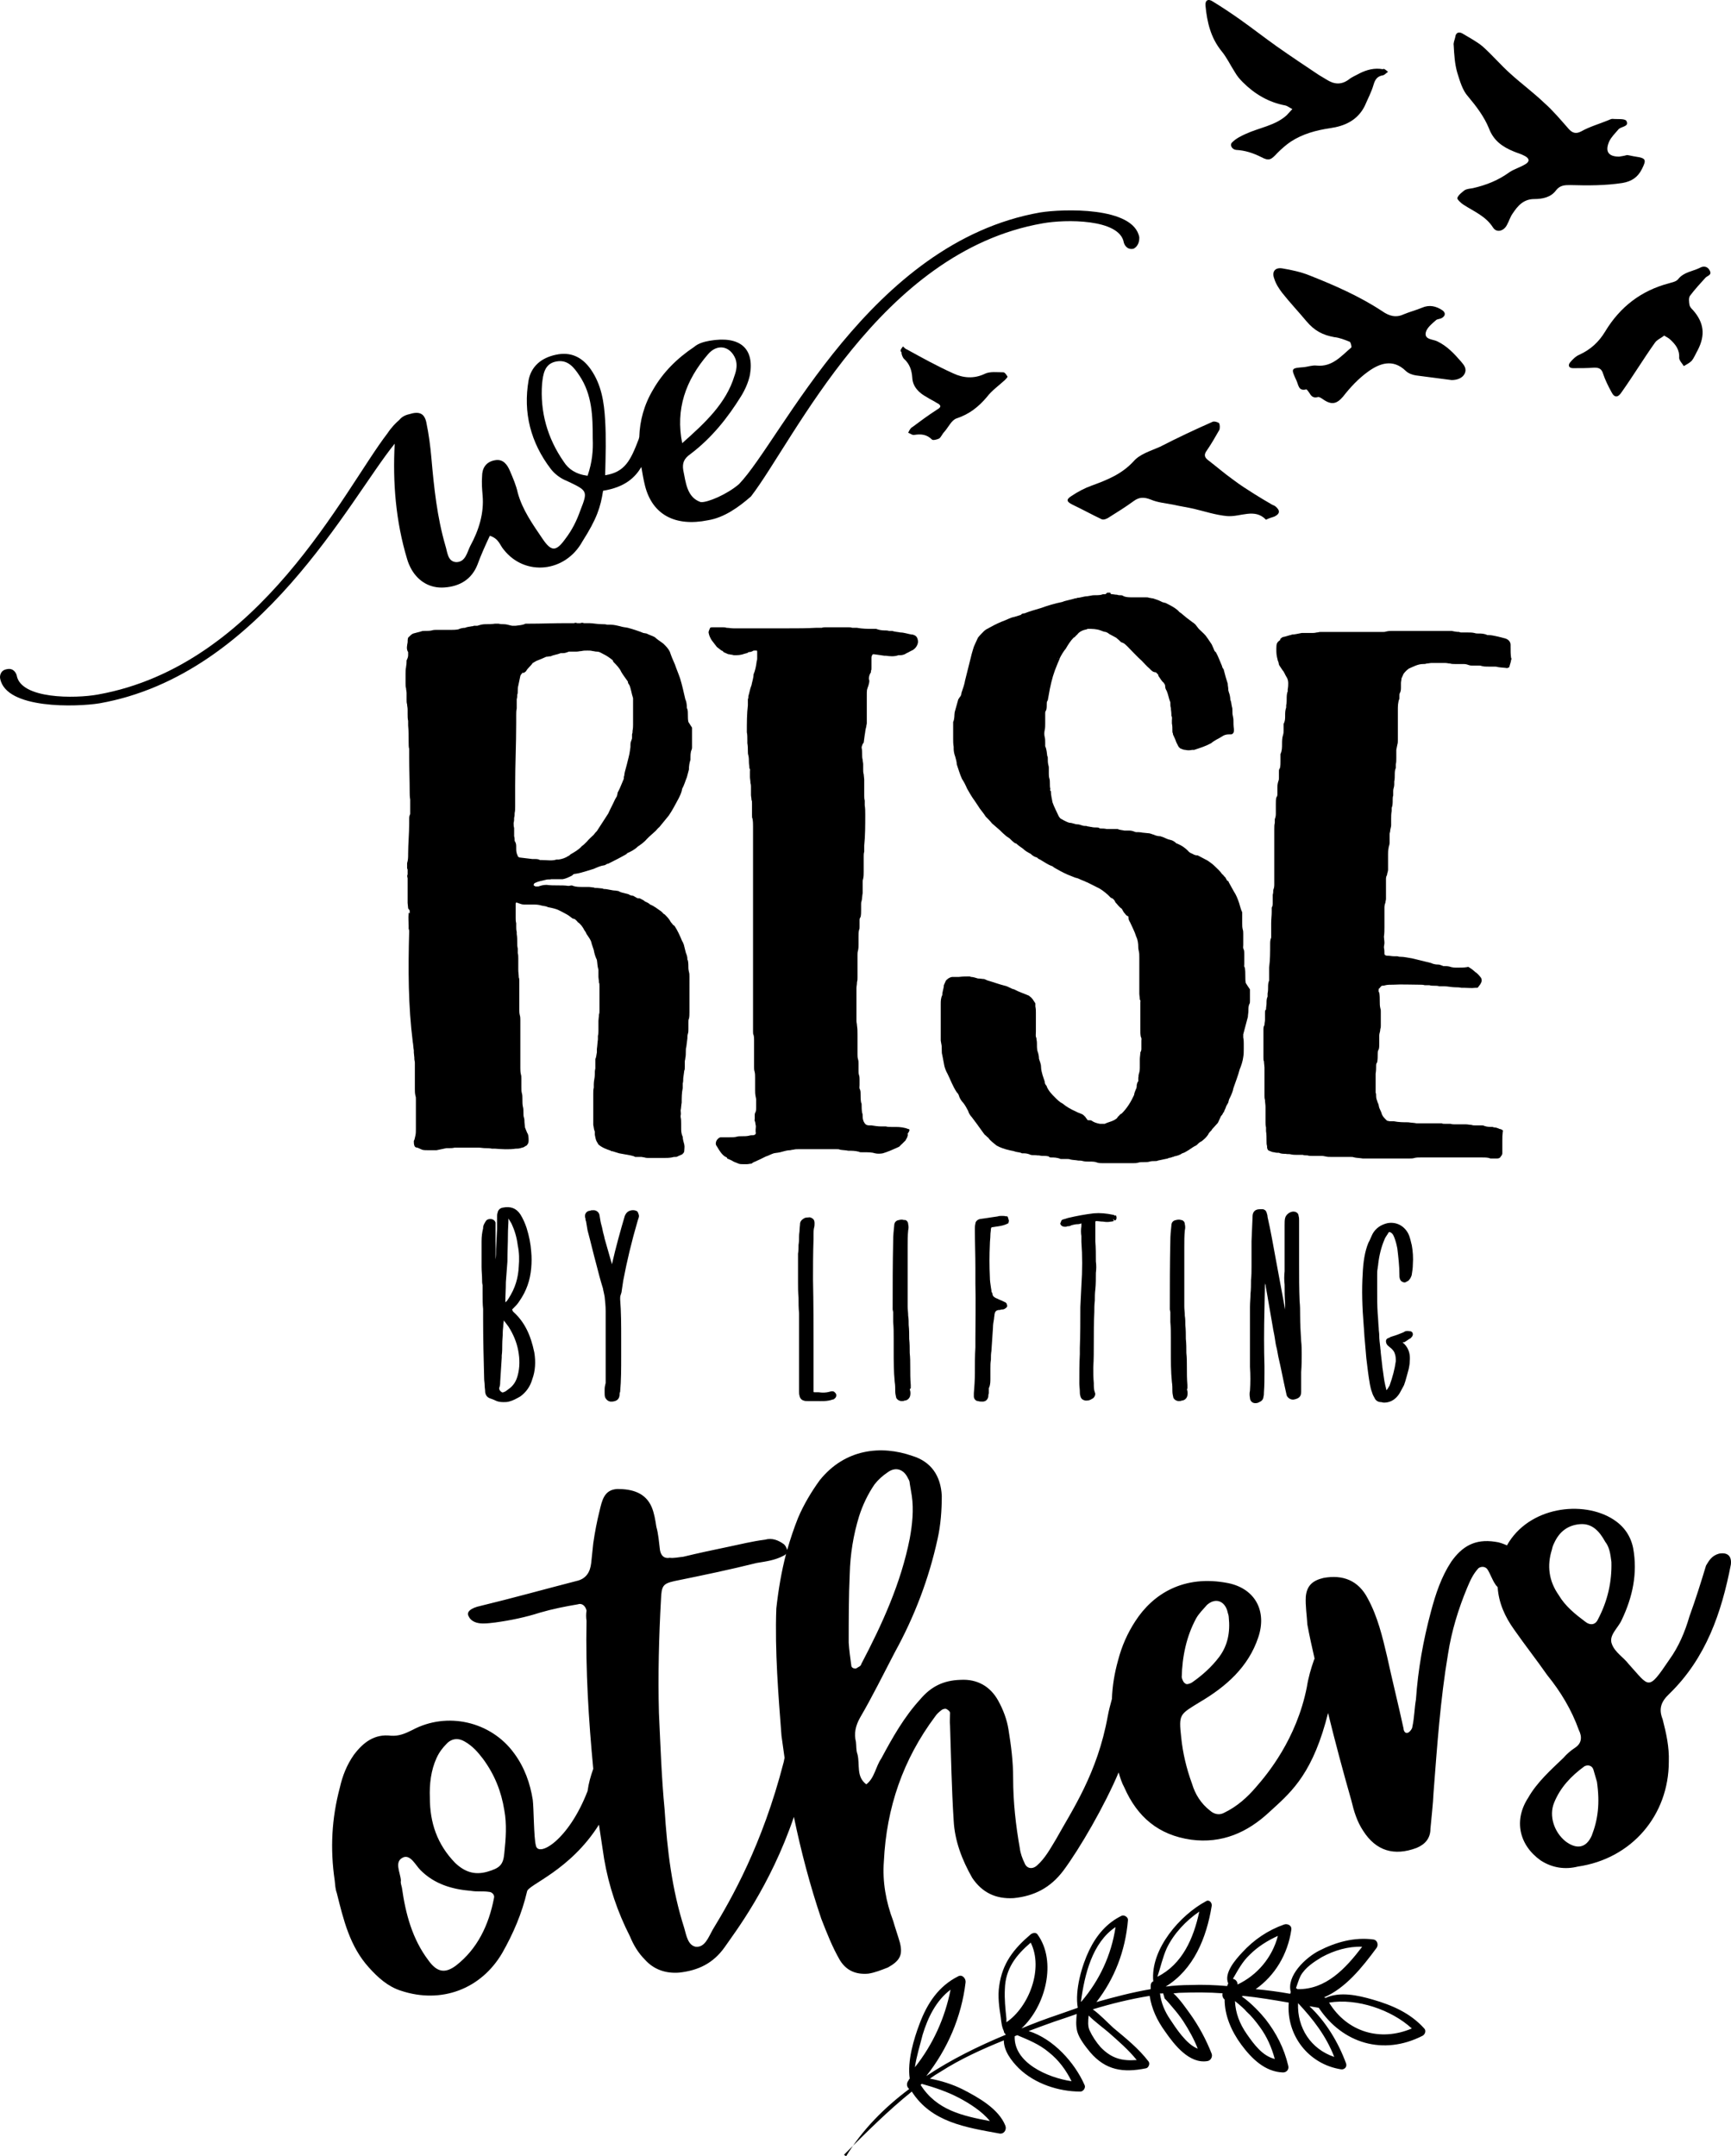 <?xml version="1.0" encoding="UTF-8" standalone="no"?>
<!-- Generator: Adobe Illustrator 22.1.0, SVG Export Plug-In . SVG Version: 6.00 Build 0)  -->

<svg
   xmlns:dc="http://purl.org/dc/elements/1.1/"
   xmlns:cc="http://creativecommons.org/ns#"
   xmlns:rdf="http://www.w3.org/1999/02/22-rdf-syntax-ns#"
   xmlns:svg="http://www.w3.org/2000/svg"
   xmlns="http://www.w3.org/2000/svg"
   xmlns:sodipodi="http://sodipodi.sourceforge.net/DTD/sodipodi-0.dtd"
   xmlns:inkscape="http://www.inkscape.org/namespaces/inkscape"
   version="1.1"
   id="Layer_1"
   x="0px"
   y="0px"
   viewBox="0 0 334.756 416.882"
   xml:space="preserve"
   sodipodi:docname="8092.svg"
   width="334.756"
   height="416.882"
   inkscape:version="0.92.3 (2405546, 2018-03-11)"><defs
   id="defs62" /><sodipodi:namedview
   pagecolor="#ffffff"
   bordercolor="#666666"
   borderopacity="1"
   objecttolerance="10"
   gridtolerance="10"
   guidetolerance="10"
   inkscape:pageopacity="0"
   inkscape:pageshadow="2"
   inkscape:window-width="640"
   inkscape:window-height="480"
   id="namedview60"
   showgrid="false"
   fit-margin-top="0"
   fit-margin-left="0"
   fit-margin-right="0"
   fit-margin-bottom="0"
   inkscape:zoom="0.472"
   inkscape:cx="171.12877"
   inkscape:cy="209.1"
   inkscape:window-x="0"
   inkscape:window-y="0"
   inkscape:window-maximized="0"
   inkscape:current-layer="Layer_1" />
<g
   id="g57"
   transform="translate(-78.871,-42.218)">
	<path
   d="m 299.2,88.1 c -1.1,-6 -14.9,-5.5 -19.2,-4.8 -32.9,5.8 -50,44 -58.2,52.5 -2.3,2 -6.1,3.6 -7.4,3.5 -2.7,-0.9 -2.9,-3.8 -3.4,-6.2 -0.2,-1.3 0.1,-2.2 1.4,-3.1 4.1,-3.1 7.2,-7 9.8,-11.2 0.8,-1.3 1.4,-2.7 1.7,-4.1 0.9,-5.2 -2,-7.6 -7.8,-6.6 -1.1,0.2 -2.2,0.5 -3,1.2 -3.3,2.2 -6,4.9 -7.9,8.2 -1.8,3 -2.6,6.1 -2.7,9.2 0,0.1 -0.1,0.3 -0.1,0.4 -1.6,4.2 -2.7,6.4 -6.5,7 0.1,-3.9 0.2,-7.3 0,-10.6 -0.2,-3.5 -0.7,-6.9 -2.8,-9.9 -1.7,-2.4 -3.9,-3.4 -6.7,-2.8 -2.9,0.6 -4.8,2.3 -5.3,4.9 -1.1,6.3 0.4,12.1 4.3,17.2 0.7,0.9 1.8,1.8 3.1,2.3 4,1.9 4.1,1.9 2.6,5.7 -0.7,2 -1.6,3.8 -2.9,5.5 -1.8,2.5 -2.7,2.5 -4.4,0 -1.9,-2.8 -3.9,-5.6 -4.8,-8.9 -0.3,-1.4 -0.9,-2.8 -1.5,-4.2 -0.5,-1.2 -1.3,-2.4 -2.9,-2.1 -1.8,0.3 -2.5,1.6 -2.5,3.1 -0.1,1.3 0,2.5 0.1,3.7 0.3,3.4 -0.7,6.7 -2.4,9.8 -0.6,1.2 -0.9,3.1 -2.7,3.1 -1.7,-0.1 -1.7,-2 -2.1,-3.2 -1.6,-5.5 -2.2,-11.2 -2.7,-16.9 -0.2,-2.3 -0.5,-4.6 -1,-7 -0.4,-1.7 -1.4,-2.1 -3.3,-1.5 -0.9,0.2 -1.5,0.6 -1.9,1.1 -0.7,0.6 -1.5,1.4 -2.3,2.6 -8.4,10.9 -24.6,44.9 -56,50.5 -4.4,0.8 -14.9,0.9 -15.7,-3.7 -0.1,-0.4 -0.6,-1.5 -1.9,-1.2 -1.3,0.2 -1.4,1.4 -1.3,1.8 1.1,6 14.9,5.5 19.2,4.8 31.2,-5.5 48.4,-39.5 57.1,-50.2 -0.4,7.5 0.2,15 2.4,22.3 0.2,0.7 0.5,1.4 0.9,2.1 1.3,2.2 3.5,3.6 6.3,3.4 3,-0.2 5.3,-1.6 6.4,-4.4 0.7,-1.9 1.5,-3.7 2.4,-5.6 1.8,0.6 1.9,1.8 2.7,2.7 4.1,5.2 11.9,4.4 15.2,-1.6 2.8,-4.4 3.5,-6.6 4,-9.8 4.3,-0.7 6.2,-2.6 7.4,-4.6 0.2,1.2 0.4,2.4 0.7,3.6 1.4,5.6 5.8,8 12.2,6.7 3.1,-0.5 5.9,-2.5 8.3,-4.6 8.4,-10.9 24.9,-47.3 56.4,-52.8 4.4,-0.8 14.9,-0.9 15.7,3.7 0.1,0.4 0.6,1.5 1.9,1.2 1.1,-0.6 1.1,-1.8 1.1,-2.2 z m -106.7,46.1 c -2.3,-0.3 -3.7,-1.3 -4.6,-2.7 -3.2,-4.6 -4.6,-9.7 -4.2,-15.1 0.2,-1.7 0.4,-3.9 2.8,-4.3 2.2,-0.4 3.4,1.2 4.4,2.7 2.5,3.7 2.6,7.9 2.6,12.2 0.1,2.3 -0.1,4.6 -1,7.2 z m 23.3,-23.5 c 1.8,-2.1 4.3,-1.6 5.3,0.9 0.4,1.1 0.2,2.2 -0.2,3.3 -1.6,5.3 -5.7,9.1 -10.1,13 -1.3,-6.5 0.6,-12.1 5,-17.2 z"
   id="path2"
   inkscape:connector-curvature="0" />
	<g
   id="g18">
		<g
   id="g10">
			<path
   d="m 197.1,222 c 0.1,0 0.1,-0.1 0.1,-0.3 l -0.1,0.1 z"
   id="path4"
   inkscape:connector-curvature="0" />
			<path
   d="m 161.3,186.2 c 0.1,0 0.1,-0.1 0.1,-0.3 l -0.1,0.1 z"
   id="path6"
   inkscape:connector-curvature="0" />
			<path
   d="m 212,181.8 c -0.1,-0.4 -0.1,-0.9 -0.1,-1.3 0,-0.4 0,-0.9 -0.1,-1.2 -0.1,-0.1 -0.1,-0.3 -0.1,-0.3 0,-0.6 -0.1,-1.2 -0.3,-1.6 -0.3,-1.3 -0.6,-2.7 -1,-4 -0.3,-0.9 -0.7,-1.8 -1,-2.7 -0.4,-0.9 -0.7,-1.6 -1,-2.5 -0.3,-0.6 -0.7,-1 -1.2,-1.5 l -0.4,-0.3 c -0.4,-0.3 -0.9,-0.6 -1.3,-1 -0.6,-0.3 -1,-0.4 -1.6,-0.7 l -0.6,-0.1 c -1,-0.4 -1.9,-0.7 -3,-1 -0.4,-0.1 -0.9,-0.1 -1.5,-0.3 -0.4,-0.1 -1.2,-0.3 -1.8,-0.3 h -0.7 c -0.3,-0.1 -0.7,-0.1 -1,-0.1 -0.9,0 -1.8,-0.2 -2.5,-0.2 h -1 c -0.3,-0.1 -0.4,-0.1 -0.7,0 h -0.6 c -0.3,-0.1 -0.4,-0.1 -0.6,0 h -1.5 c -2.4,0 -4.8,0.1 -7.3,0.1 h -0.6 c -0.6,0.3 -1.2,0.3 -1.9,0.4 h -0.7 c -0.6,-0.1 -1,-0.3 -1.6,-0.3 -0.3,0 -0.7,0 -1,-0.1 h -0.7 c -0.6,0.1 -1.2,0.1 -1.8,0.1 -0.6,0 -1,0.1 -1.6,0.3 h -0.7 c -0.1,0.1 -0.3,0.1 -0.4,0.1 -0.4,0.1 -0.9,0.1 -1.3,0.3 -0.4,0 -0.9,0.1 -1.3,0.3 -0.6,0.1 -1,0.1 -1.6,0.1 h -2.8 c -0.1,0 -0.4,0 -0.7,0.1 -0.4,0.1 -1,0.1 -1.5,0.1 -0.1,0 -0.4,0 -0.6,0.1 l -1.5,0.4 c -0.3,0.1 -0.6,0.4 -0.9,0.7 l -0.1,0.1 c -0.1,0.3 -0.1,0.6 -0.1,0.9 -0.1,0.6 -0.3,1.3 0.1,1.9 0,0 0,0.1 0,0.3 v 0.3 c 0,0.3 -0.1,0.6 -0.3,1 0,0.3 0,0.7 -0.1,1.2 v 0.1 c -0.1,0.4 -0.1,0.9 -0.1,1.3 v 1.8 c 0,0.4 0,0.7 0.1,1 0,0.3 0.1,0.6 0.1,0.9 v 1.2 c 0,0.4 0,0.7 0.1,1 0,0.3 0.1,0.6 0.1,1 v 0.9 c 0,0.4 0,0.9 0.1,1.3 v 0.9 c 0.1,1 0.1,2.1 0.1,3.3 0,0.4 0,0.9 0.1,1.2 v 1.6 c 0,2.2 0.1,4.5 0.1,6.7 0,0.4 0,1 0.1,1.5 v 2.8 c -0.2,0.4 -0.2,0.7 -0.2,1 v 0.9 c 0,1.9 -0.2,3.9 -0.2,5.8 0,0.6 0,1.2 -0.2,1.8 v 1 c 0,0.1 0.1,0.1 0.1,0.3 v 0.9 c -0.1,0.1 -0.1,0.4 0,0.7 v 4.8 l 0.1,1 c 0,0 0,0.1 0.2,0.3 0,0 0.1,0.1 0.1,0.2 0,0.2 0,0.4 0,0.5 -0.1,0 -0.1,-0.1 -0.2,-0.1 v 0.1 c -0.1,0.9 0,1.6 0,2.4 v 0.6 c 0.1,0.2 0.1,0.4 0.1,0.5 -0.2,7.2 -0.2,14.3 0.7,21.4 0.1,0.5 0.1,1.1 0.2,1.6 v 0.4 l 0.1,1 c 0,0.1 0,0.1 0,0.2 0,0.3 0.1,0.5 0.1,0.8 0,0 0,0.1 0,0.1 v 4.9 c 0,0.4 0,0.9 0.1,1.3 0.1,0.3 0.1,0.4 0.1,0.7 v 5.8 c 0,0.4 0,0.9 -0.1,1.3 -0.1,0.3 -0.1,0.7 -0.3,1 0,0.3 0,0.6 0.1,0.9 0.1,0.3 0.3,0.4 0.6,0.4 l 0.9,0.4 c 0.3,0.1 0.7,0.1 1,0.1 h 1.8 c 0.6,-0.1 1.3,-0.3 1.9,-0.4 h 0.6 c 0.3,0 0.6,0 1,-0.1 h 4.6 c 0.4,0 0.9,0.1 1.3,0.1 0.4,0 0.9,0 1.3,0.1 h 0.6 c 1.3,0.1 2.7,0.2 4,0 0.3,0 0.6,0 0.9,-0.1 0.1,0 0.1,0 0.3,-0.1 0.4,0 0.6,-0.3 0.9,-0.4 0.3,-0.3 0.4,-0.6 0.4,-0.9 0,-0.6 0,-1.2 -0.3,-1.6 -0.1,-0.3 -0.3,-0.7 -0.4,-1 l -0.1,-1 c 0,-0.3 0,-0.6 -0.1,-0.9 -0.1,-0.3 -0.1,-0.6 -0.1,-0.9 0,-0.4 0,-0.9 -0.1,-1.2 -0.1,-0.4 -0.1,-1 -0.1,-1.6 0,-0.3 0,-0.7 -0.1,-1 -0.1,-0.4 -0.1,-0.7 -0.1,-1.2 v -1.6 c 0,-0.3 0,-0.6 -0.1,-0.9 -0.1,-0.4 -0.1,-0.9 -0.1,-1.2 v -9.2 c 0,-0.3 0,-0.7 -0.1,-1 -0.1,-0.4 -0.1,-0.7 -0.1,-1 v -5.7 c 0,-0.1 0,-0.4 -0.1,-0.6 0,-0.4 -0.1,-1 -0.1,-1.5 v -2.2 c 0,-0.3 0,-0.7 -0.1,-1 v -0.9 c -0.1,-0.4 -0.1,-0.7 -0.1,-1 0,-0.6 0,-1.2 -0.1,-1.8 v -0.4 c -0.1,-0.4 -0.1,-0.7 -0.1,-1 v -0.7 c -0.1,-0.3 -0.1,-0.7 -0.1,-1 v -2.8 c 0,-0.1 0.1,-0.3 0.4,-0.1 0.4,0.1 0.7,0.3 1.2,0.3 h 1.5 c 0.7,0 1.3,0 1.9,0.2 0.4,0.1 0.9,0.1 1.2,0.3 2.1,0.4 2.1,0.6 3.3,1.2 0.6,0.3 1,0.6 1.5,1 0.1,0 0.3,0.1 0.4,0.1 0.1,0.1 0.4,0.3 0.6,0.6 0.6,0.4 1,1 1.3,1.6 0.1,0.1 0.3,0.4 0.4,0.7 0.4,0.6 0.9,1.2 1,1.9 l 0.4,1.2 c 0.1,0.6 0.3,1.3 0.6,1.9 0.1,0.6 0.1,1.3 0.3,1.9 v 1.3 c 0,0.4 0.1,0.7 0.1,1.2 0.1,0.1 0.1,0.4 0.1,0.7 v 4.8 c 0,0.3 0,0.4 -0.1,0.7 0,0.4 -0.1,0.9 -0.1,1.2 v 1.9 c 0,0.3 0,0.6 -0.1,1 v 0.7 c -0.1,0.6 -0.1,1.2 -0.2,1.8 v 0.7 c -0.1,0.4 -0.1,0.9 -0.3,1.3 v 1.8 c -0.1,0.4 -0.1,0.7 -0.1,1.2 0,0.6 -0.2,1.2 -0.2,1.8 v 0.7 c -0.1,0.4 -0.1,0.7 -0.1,1.2 v 6 c 0.1,0.4 0.1,0.9 0.3,1.3 v 0.6 c 0.1,0.4 0.1,0.7 0.3,1.2 l 0.4,0.7 c 0.7,0.6 1.5,0.9 2.4,1.2 0,0.1 0.1,0.1 0.3,0.1 0.4,0.1 0.9,0.3 1.3,0.4 l 2.2,0.4 c 0.3,0.1 0.6,0.1 0.9,0.3 h 1.2 l 0.6,0.1 c 0.3,0.1 0.6,0.1 0.7,0.1 h 3 c 0.6,0 1,0 1.6,-0.1 0.3,-0.1 0.4,-0.1 0.7,-0.1 0.1,0 0.3,0 0.4,-0.1 l 0.9,-0.4 c 0.3,-0.3 0.4,-0.4 0.4,-0.7 0,-0.4 0.1,-0.7 0,-1.2 -0.1,-0.4 -0.3,-1 -0.3,-1.5 -0.3,-0.6 -0.3,-1.2 -0.3,-1.8 v -0.7 c 0,-0.4 0,-0.9 -0.1,-1.3 v -0.3 c 0.1,-0.3 0,-0.7 0,-1 0.1,-0.4 0.1,-1 0.2,-1.5 0,-0.9 0,-1.9 0.2,-2.8 v -0.9 c 0.1,-0.3 0.1,-0.7 0.1,-1 l 0.2,-1.5 c 0.1,-0.1 0.1,-0.4 0.1,-0.7 v -1 c 0,-0.3 0.1,-0.4 0.1,-0.7 0.1,-0.4 0.1,-0.9 0.1,-1.3 0,-0.3 0,-0.6 0.1,-0.9 0.1,-0.6 0.1,-1 0.2,-1.6 0,-0.3 0,-0.6 0.1,-0.9 0.1,-0.3 0.1,-0.6 0.1,-0.9 v -1.3 c 0,-0.3 0,-0.6 0.1,-0.7 0.1,-0.4 0.1,-0.9 0.1,-1.3 V 231 c 0,-0.3 0,-0.6 -0.1,-0.9 0,-0.1 -0.1,-0.4 -0.1,-0.7 0,-0.4 0,-1 -0.1,-1.5 -0.1,-0.1 -0.1,-0.1 -0.1,-0.3 0,-0.4 -0.1,-0.7 -0.3,-1.2 l -0.4,-1.6 c -0.1,-0.1 -0.1,-0.4 -0.3,-0.6 -0.4,-1 -0.9,-2.1 -1.5,-3 -0.3,-0.1 -0.4,-0.4 -0.7,-0.7 -0.3,-0.6 -0.7,-1 -1.2,-1.5 -0.3,-0.1 -0.4,-0.4 -0.7,-0.6 -0.6,-0.4 -1.3,-1 -2.1,-1.3 -0.3,-0.3 -0.6,-0.4 -1,-0.6 -0.3,-0.3 -0.7,-0.4 -1,-0.6 -0.3,0 -0.4,0 -0.6,-0.1 l -0.7,-0.4 c -0.3,0 -0.6,-0.1 -0.9,-0.3 l -1.2,-0.3 c -0.3,-0.1 -0.4,-0.1 -0.7,-0.3 l -0.6,-0.1 c -0.7,0 -1.5,-0.3 -2.2,-0.3 -0.1,0 -0.1,0 -0.3,-0.1 l -1,-0.1 c -0.3,0 -0.6,0 -0.7,-0.1 -0.3,0 -0.7,-0.1 -1,-0.1 h -1.2 c -0.6,0 -1.2,0 -1.8,-0.2 -0.3,-0.2 -0.6,0 -0.9,0 -1.3,-0.2 -2.8,0 -4.2,-0.2 -0.6,0 -1,0.1 -1.6,0.3 h -0.6 c 0,0 -0.1,0 -0.1,-0.1 -0.2,0 -0.3,-0.2 -0.2,-0.3 0,-0.1 0.2,-0.3 0.3,-0.3 0.6,-0.3 1.3,-0.4 2.1,-0.6 0.3,-0.1 0.7,0 1,-0.1 h 2.2 c 0.6,-0.1 1.2,-0.4 1.8,-0.7 0.1,-0.1 0.3,-0.3 0.4,-0.3 0.9,-0.1 1.8,-0.4 2.5,-0.6 l 1.3,-0.4 c 0.7,-0.3 1.3,-0.6 2.1,-0.7 0.3,-0.1 0.4,-0.3 0.7,-0.3 1.2,-0.6 2.4,-1.2 3.6,-1.9 v -0.1 c 0.7,-0.3 1.5,-0.7 2.1,-1.3 0.6,-0.4 1.3,-0.9 1.8,-1.5 0.1,-0.1 0.3,-0.3 0.4,-0.4 l 1,-0.9 c 0.4,-0.3 0.6,-0.7 1,-1 l 1.8,-2.2 c 0.7,-1 1.3,-2.2 1.9,-3.3 0.3,-0.6 0.6,-1.2 0.7,-1.9 0.4,-0.7 0.6,-1.5 0.9,-2.2 l 0.4,-1.5 c 0,-0.7 0.1,-1.3 0.3,-1.9 v -0.4 c 0,-0.4 0,-0.7 0.1,-1.2 0,-0.1 0.2,-0.4 0.2,-0.7 v -3.9 z m -10.7,0.5 c 0,0.3 0,0.7 -0.1,1.2 0,0.3 0,0.4 -0.1,0.7 v 0.7 c 0,0.3 -0.3,0.7 -0.3,1.2 0,0.5 0,0.7 -0.1,1.2 -0.1,0.9 -0.4,1.8 -0.6,2.7 l -0.4,1.5 c 0,0.1 -0.1,0.4 -0.1,0.7 -0.1,0.1 -0.1,0.4 -0.1,0.6 -0.4,0.9 -0.7,1.8 -1.2,2.7 0,0.3 -0.1,0.4 -0.1,0.6 l -0.4,0.7 c -0.4,0.9 -0.9,1.8 -1.3,2.7 l -2.2,3.4 c -0.3,0.3 -0.4,0.4 -0.6,0.7 -0.4,0.4 -1,0.9 -1.3,1.3 l -0.3,0.3 c -0.3,0.3 -0.4,0.4 -0.7,0.6 -0.6,0.7 -1.5,1.2 -2.2,1.6 -0.1,0.1 -0.3,0.3 -0.4,0.3 -0.6,0.4 -1.2,0.6 -1.9,0.7 h -0.4 c -0.9,0.3 -1.8,0.1 -2.8,0.1 h -0.4 c -0.3,-0.2 -0.7,-0.2 -1.2,-0.2 -0.2,0 -0.2,0 -0.3,0 l -2.5,-0.3 c -0.1,-0.1 -0.3,-0.1 -0.3,-0.3 -0.3,-0.6 -0.3,-1 -0.3,-1.5 v -0.4 c 0,-0.4 -0.1,-0.7 -0.3,-1 0,-0.3 0,-0.6 -0.1,-0.9 v -1.6 c -0.1,-0.3 -0.1,-0.6 -0.1,-1 0.1,-0.3 0.1,-0.7 0.1,-1 0.1,-0.3 0.1,-0.6 0.1,-0.9 0.1,-0.4 0.1,-0.9 0.1,-1.3 v -4 c 0,-4 0.2,-8 0.2,-12.1 v -1.5 c 0,-0.4 0,-0.9 0.1,-1.3 v -1.8 c 0.1,-0.3 0.1,-0.6 0.1,-0.9 0.1,-0.1 0.1,-0.4 0.1,-0.7 0,-0.3 0,-0.7 0.1,-1 l 0.4,-1.9 c 0.1,-0.3 0.3,-0.4 0.4,-0.6 0.1,0 0.3,0 0.3,0 l 0.4,-0.3 c 0.3,-0.6 0.9,-1 1.3,-1.6 l 0.7,-0.4 c 0.3,-0.1 0.7,-0.3 1,-0.4 l 0.9,-0.4 c 0.3,0 0.6,-0.1 0.9,-0.1 0.6,-0.3 1.2,-0.3 1.9,-0.6 h 0.4 c 0.4,0 0.7,-0.1 1.2,-0.3 h 1.5 c 0.3,0 0.6,-0.1 0.9,-0.1 0.4,-0.1 0.7,-0.1 1.2,-0.1 0.3,0 0.7,0 1,0.1 0.3,0 0.4,0.1 0.7,0.1 0.4,0 0.7,0.1 1,0.3 0.1,0 0.3,0.2 0.4,0.2 0.6,0.3 1.2,0.7 1.8,1.2 0,0.1 0,0.1 0.1,0.3 0.6,0.6 1.2,1.2 1.5,1.9 0.4,0.7 0.9,1.3 1.3,1.9 0,0.3 0.1,0.4 0.3,0.7 0.3,0.7 0.4,1.6 0.7,2.5 z"
   id="path8"
   inkscape:connector-curvature="0" />
		</g>
		<path
   d="m 254.5,260.5 c -0.7,-0.3 -1.6,-0.4 -2.4,-0.4 h -0.9 c -0.3,0 -0.7,0 -1,-0.1 h -0.9 c -0.6,0 -1.3,-0.1 -1.9,-0.2 H 247 c -0.4,0 -0.7,-0.1 -0.9,-0.4 -0.3,-0.4 -0.4,-0.9 -0.4,-1.3 0,-0.3 0,-0.6 -0.1,-0.7 -0.1,-0.6 -0.1,-1.2 -0.1,-1.6 0,-0.1 0,-0.3 -0.1,-0.4 -0.1,-0.6 -0.1,-1 -0.1,-1.6 0,-0.3 0,-0.6 -0.1,-0.9 -0.2,-0.3 -0.1,-0.6 -0.1,-0.9 v -1 c 0,-0.3 0,-0.6 -0.1,-0.9 -0.1,-0.3 -0.1,-0.6 -0.1,-0.9 v -1.3 c 0,-0.3 0,-0.6 -0.1,-0.9 -0.1,-0.3 -0.1,-0.7 -0.1,-1 v -3.7 c 0,-0.6 0,-1.2 -0.1,-1.8 0,-0.3 -0.1,-0.6 -0.1,-0.9 v -6.3 c 0,-0.4 0.1,-0.7 0.1,-1.2 0.1,-0.3 0.1,-0.6 0.1,-0.9 v -4.3 c 0,-0.3 0,-0.6 0.1,-0.9 0.1,-0.4 0.1,-0.9 0.1,-1.2 v -1.5 c 0,-0.4 0,-0.9 0.1,-1.3 0.1,-0.1 0.1,-0.4 0.1,-0.6 v -1.2 c 0,-0.3 0,-0.4 0.2,-0.7 0.1,-0.4 0.1,-0.9 0.1,-1.3 V 217 c 0,-0.1 0,-0.4 0.1,-0.6 0.1,-0.4 0.1,-1 0.2,-1.5 v -2.1 c 0,-0.3 0,-0.4 0.1,-0.7 0.1,-0.4 0.1,-0.9 0.1,-1.3 v -3 c 0,-0.3 0,-0.6 0.1,-0.9 v -1.2 c 0.2,-1.9 0.2,-3.9 0.2,-6 0,-0.6 0,-1.2 -0.1,-1.8 V 197 c -0.1,-0.3 -0.1,-0.7 -0.1,-1 v -3.1 l -0.1,-1 c -0.1,-0.3 -0.1,-0.6 -0.1,-0.9 v -1 c 0,-0.3 -0.1,-0.6 -0.1,-0.9 -0.1,-0.3 -0.1,-0.7 -0.1,-1 0,-0.4 0,-0.9 -0.1,-1.3 0,-0.1 0,-0.3 0.1,-0.4 0,-0.1 0.1,-0.4 0.3,-0.6 l 0.2,-1.5 c 0.1,-0.4 0.1,-1 0.3,-1.6 0,-0.3 0.1,-0.4 0.1,-0.7 v -5.1 c 0,-1.5 0,-1.2 0.3,-2.1 0.1,-0.4 0.3,-0.9 0.1,-1.3 0,-0.4 0.1,-0.9 0.4,-1.3 v -0.3 c 0.1,-0.1 0.1,-0.3 0.1,-0.6 v -1.9 c 0,-0.1 0,-0.3 0.1,-0.4 0,-0.1 0.1,-0.3 0.3,-0.3 0.7,0.1 1.5,0.2 2.1,0.3 h 0.3 c 0.7,0.1 1.6,0.2 2.4,-0.1 h 0.3 c 0.4,0 0.9,-0.1 1.3,-0.4 0.3,-0.1 0.7,-0.4 1.2,-0.6 0.6,-0.4 0.9,-0.9 1,-1.5 0,-0.3 0,-0.4 -0.1,-0.7 -0.1,-0.3 -0.3,-0.6 -0.7,-0.7 -0.1,-0.1 -0.3,-0.1 -0.4,-0.1 -0.7,-0.1 -1.5,-0.4 -2.2,-0.4 -0.4,-0.1 -1,-0.1 -1.6,-0.3 h -0.6 c -0.3,-0.1 -0.7,-0.1 -1,-0.1 -0.4,0 -1,-0.1 -1.5,-0.3 h -0.7 c -1,0 -1.9,0 -3,-0.2 h -0.9 c -0.3,-0.1 -0.4,-0.1 -0.7,-0.1 h -4.6 c -0.1,0 -0.4,0 -0.6,0.1 h -1.2 c -1.8,0.1 -3.4,0.1 -5.2,0.1 h -10.7 c -0.4,0 -0.9,-0.1 -1.3,-0.1 -0.3,-0.1 -0.4,-0.1 -0.7,-0.1 h -2.1 c -0.1,0 -0.3,0 -0.4,0.1 -0.1,0.3 -0.3,0.6 -0.3,0.9 0.1,0.6 0.3,1 0.6,1.5 0.3,0.4 0.7,0.9 1,1.3 l 0.9,0.7 c 0.1,0 0.3,0.1 0.4,0.3 l 0.9,0.4 c 0.3,0 0.4,0.1 0.7,0.1 0.1,0 0.3,0.1 0.4,0.1 0.7,0 1.3,0 2.1,-0.3 0.3,-0.1 0.6,-0.1 0.7,-0.3 0.4,0 0.7,-0.1 1,-0.3 h 0.6 c 0.1,0 0.1,0.1 0.1,0.3 v 1.2 c 0,0.1 0,0.3 -0.1,0.6 -0.1,0.9 -0.3,1.8 -0.6,2.5 0,0.7 -0.3,1.5 -0.4,2.1 -0.3,0.7 -0.4,1.5 -0.6,2.1 0,0.3 0,0.4 -0.1,0.6 v 1.2 c -0.2,1.6 -0.2,3.4 -0.2,5.2 0.1,0.4 0.1,1 0.1,1.5 v 0.6 c 0.1,0.6 0.1,1 0.1,1.5 0,0.3 0,0.6 0.1,0.9 0.1,0.4 0.1,0.9 0.1,1.3 0,0.4 0.1,0.7 0.1,1.2 0.2,0.1 0.1,0.4 0.1,0.6 v 1 c 0,0.4 0.1,0.7 0.1,1.2 0.1,0.3 0.1,0.6 0.1,0.7 v 1.6 c 0,0.3 0.1,0.6 0.1,1 0.1,0.1 0.1,0.4 0.1,0.7 v 2.2 c 0,0.3 0,0.6 0.1,0.7 0.1,0.6 0.1,1 0.1,1.5 v 39.6 c 0,0.3 0,0.6 0.1,0.7 0.1,0.4 0.1,0.7 0.1,1 v 5.2 c 0,0.3 0,0.6 0.1,0.9 0.1,0.4 0.1,0.7 0.1,1.2 v 2.4 c 0,0.4 0,0.7 0.1,1.2 0,0.1 0.1,0.4 0.1,0.6 v 1.5 c 0,0.3 0,0.6 -0.1,0.9 -0.3,0.4 -0.1,1 -0.2,1.6 0,0.1 0,0.1 0.1,0.3 l 0.1,0.6 c 0.1,0.3 0,0.6 0,0.9 0,0.1 0,0.1 0,0.3 v 0.1 c 0.1,0.4 0,0.6 -0.4,0.7 -0.3,0 -0.6,0 -0.9,0.1 -0.4,0.1 -1,0.1 -1.5,0.1 -0.3,0 -0.6,0 -0.9,0.1 -0.4,0.1 -0.9,0.1 -1.3,0.1 h -1.8 c -0.4,0.1 -0.9,0.6 -0.9,1.2 0,0.3 0.1,0.4 0.3,0.7 0.4,0.7 0.9,1.5 1.6,1.9 0.1,0 0.3,0.1 0.3,0.3 l 0.9,0.4 c 0.4,0.3 0.9,0.4 1.3,0.6 0.3,0.1 0.6,0.1 0.9,0.1 h 0.7 c 0.3,0 0.6,-0.1 0.9,-0.1 0.1,-0.1 0.4,-0.3 0.7,-0.4 0.7,-0.3 1.3,-0.6 2.1,-1 0.4,-0.1 0.9,-0.4 1.5,-0.6 0.4,-0.1 1,-0.1 1.6,-0.3 0.4,-0.1 1,-0.3 1.6,-0.3 0.1,0 0.3,-0.1 0.6,-0.1 0.3,-0.1 0.7,-0.1 1,-0.1 h 7.3 c 0.3,0 0.6,0 0.7,0.1 0.6,0.1 1.2,0.1 1.6,0.2 0.7,0 1.3,0 2.1,0.2 0.1,0.1 0.3,0.1 0.6,0.1 h 0.6 c 0.6,0 1.3,0 1.9,0.2 0.4,0.1 1,0.1 1.5,0 1,-0.3 1.9,-0.7 3,-1.2 0.3,-0.1 0.4,-0.4 0.7,-0.6 l 0.7,-0.7 c 0.1,-0.3 0.3,-0.4 0.4,-0.9 0.1,-0.1 0,-0.3 0,-0.4 0.6,-0.8 0.3,-0.9 0.1,-0.9 z"
   id="path12"
   inkscape:connector-curvature="0" />
		<path
   d="m 319.8,232.3 c -0.1,-0.4 -0.1,-0.9 -0.1,-1.5 0,-0.4 0,-1 -0.1,-1.5 -0.2,-0.3 -0.1,-0.4 -0.1,-0.7 v -1.8 c 0,-0.4 0,-0.7 -0.1,-1 -0.2,-0.3 -0.1,-0.6 -0.1,-0.9 v -2.1 c 0,-0.3 0,-0.6 -0.1,-0.9 -0.1,-0.4 -0.1,-0.7 -0.1,-1.2 v -2.1 c -0.3,-0.6 -0.4,-1.2 -0.6,-1.8 -0.3,-0.9 -0.6,-1.6 -1,-2.2 l -1,-1.8 c 0,-0.1 -0.1,-0.3 -0.3,-0.3 l -0.4,-0.7 c -0.2,-0.1 -0.3,-0.4 -0.6,-0.6 -0.4,-0.6 -0.9,-1 -1.5,-1.6 -0.4,-0.4 -0.9,-0.7 -1.3,-1 l -1.9,-1 c -0.4,0 -0.7,-0.1 -1,-0.3 -0.3,-0.1 -0.7,-0.3 -0.9,-0.6 -0.6,-0.6 -1.2,-1 -1.9,-1.3 -0.2,-0.1 -0.2,-0.1 -0.3,-0.1 -0.3,-0.3 -0.7,-0.6 -1.2,-0.7 -0.6,-0.1 -1,-0.4 -1.6,-0.6 -0.2,0 -0.2,-0.1 -0.3,-0.1 -0.4,0 -0.9,-0.1 -1.3,-0.3 -0.4,-0.1 -0.7,-0.3 -1.2,-0.3 l -1,-0.1 c -0.4,-0.1 -0.9,-0.1 -1.3,-0.1 -0.3,-0.1 -0.7,-0.3 -1.2,-0.3 h -1 c -0.4,-0.1 -0.9,-0.1 -1.3,-0.3 h -2.1 c -0.4,-0.1 -0.9,-0.1 -1.3,-0.1 -0.3,-0.2 -0.4,-0.2 -0.7,-0.2 -0.3,0 -0.6,0 -1,-0.1 -0.2,0 -0.4,-0.1 -0.7,-0.1 -0.1,-0.1 -0.4,-0.1 -0.6,-0.1 -0.4,0 -0.9,-0.3 -1.3,-0.3 -0.6,0 -1,-0.3 -1.6,-0.3 -0.4,-0.1 -1,-0.4 -1.5,-0.7 -0.3,-0.1 -0.4,-0.3 -0.6,-0.6 -0.4,-0.9 -0.9,-1.8 -1.2,-2.7 -0.1,-0.7 -0.3,-1.3 -0.3,-2.1 -0.2,-0.2 -0.2,-0.3 -0.1,-0.4 -0.1,-0.4 -0.1,-0.7 -0.1,-1.2 0,-0.3 0,-0.6 -0.1,-0.9 -0.1,-0.3 -0.1,-0.7 -0.1,-1 v -1 c 0,-0.1 0,-0.3 -0.1,-0.6 -0.1,-0.4 -0.1,-0.9 -0.1,-1.3 0,-0.1 0,-0.3 -0.1,-0.4 -0.1,-0.6 -0.1,-1.3 -0.4,-1.9 v -0.6 c 0,-0.4 0,-0.9 -0.1,-1.2 -0.1,-0.4 -0.1,-0.9 0,-1.3 0.1,-0.4 0.1,-0.9 0.1,-1.3 v -1.9 c 0,-0.3 0,-0.4 0.2,-0.7 0.1,-0.4 0.1,-0.7 0.1,-1.2 0,-0.3 0,-0.4 0.2,-0.7 l 0.4,-2.2 c 0.4,-1.9 0.7,-3 1.5,-4.9 l 0.3,-0.7 c -0.3,-0.3 -0.3,-0.3 -0.2,-0.3 0,0 0,0.2 0.2,0.3 0,-0.1 0.1,-0.1 0.1,-0.3 0.3,-0.6 0.7,-1.3 1.2,-1.9 0.4,-0.7 0.9,-1.5 1.5,-2.1 0.3,-0.1 0.4,-0.4 0.7,-0.6 0.4,-0.6 1.2,-0.9 1.8,-1 0.2,-0.1 0.2,-0.1 0.3,-0.1 0.7,0 1.6,0 2.4,0.3 0.3,0.1 0.7,0.3 1,0.3 0.3,0.1 0.6,0.3 0.7,0.4 l 1.3,0.7 c 0.4,0.3 0.7,0.6 1,0.9 0.2,0 0.2,0.1 0.3,0.1 0.3,0.1 0.6,0.4 0.9,0.7 0.9,0.9 1.8,1.9 2.8,2.8 0.4,0.4 0.9,1 1.5,1.5 0.3,0.3 0.6,0.7 1.2,0.7 l 0.4,0.4 c 0,0 0.1,0.1 0.1,0.3 0.3,0.4 0.6,1 1,1.3 0.2,0.3 0.3,0.4 0.3,0.7 0,0.3 0.1,0.6 0.3,0.9 0.3,0.7 0.4,1.5 0.7,2.2 v 0.1 c 0,0.4 0,0.7 0.1,1 0,0.4 0.1,0.7 0.1,1.2 v 0.3 c 0.2,0.3 0.1,0.6 0.1,0.9 v 0.6 c 0.1,0.4 0.1,0.9 0.1,1.5 0,0.1 0,0.3 0.1,0.4 0,0.1 0,0.3 0.1,0.4 l 0.4,0.9 c 0.1,0.4 0.4,0.9 0.6,1.3 l 0.3,0.3 c 0.3,0.1 0.6,0.3 1,0.3 0.4,0.1 0.9,0.1 1.3,0 h 0.4 c 1.2,-0.4 2.2,-0.7 3.3,-1.3 0.7,-0.6 1.5,-0.9 2.1,-1.3 0.4,-0.3 0.9,-0.4 1.3,-0.4 h 0.4 c 0.4,0 0.6,-0.4 0.6,-0.7 v -0.3 c -0.1,-0.6 -0.1,-1.2 -0.1,-1.8 0,-0.3 -0.1,-0.6 -0.1,-0.7 -0.1,-0.4 -0.1,-0.7 -0.1,-1.2 0,-0.3 0,-0.4 -0.1,-0.7 -0.1,-0.4 -0.1,-0.9 -0.3,-1.3 0,-0.4 -0.1,-1 -0.3,-1.5 -0.1,-0.3 -0.1,-0.4 -0.1,-0.6 0,-0.3 -0.1,-0.6 -0.1,-1 -0.1,-0.4 -0.3,-0.9 -0.4,-1.3 l -0.4,-1.5 c -0.1,-0.1 -0.3,-0.4 -0.3,-0.6 -0.4,-0.9 -0.7,-1.8 -1.2,-2.7 -0.2,-0.1 -0.3,-0.3 -0.4,-0.6 l -0.4,-0.9 c -1.3,-1.9 -0.9,-1.5 -2.5,-3 l -0.7,-0.9 c -0.2,-0.1 -0.3,-0.3 -0.4,-0.3 l -1.2,-0.9 c -0.4,-0.3 -0.7,-0.6 -1.2,-1 -0.3,-0.1 -0.4,-0.4 -0.7,-0.6 l -0.4,-0.3 c -0.6,-0.4 -1.2,-0.7 -1.8,-1 -0.3,-0.1 -0.6,-0.1 -0.9,-0.3 -0.6,-0.3 -1,-0.4 -1.6,-0.6 -0.3,0 -0.4,-0.1 -0.7,-0.1 -0.2,-0.1 -0.4,-0.1 -0.7,-0.1 h -2.7 c -0.4,0 -1,0 -1.5,-0.2 -0.3,-0.2 -0.4,-0.2 -0.7,-0.2 -0.1,0 -0.4,0 -0.6,-0.1 -0.4,0 -0.7,-0.1 -1,-0.1 -0.2,0 -0.3,-0.1 -0.3,-0.3 H 293 c -0.1,0.1 -0.3,0.3 -0.4,0.3 -0.3,0 -0.6,0 -0.7,0.1 -0.4,0.1 -1,0.1 -1.5,0.1 -0.3,0 -0.6,0.1 -0.7,0.1 l -0.6,0.1 c -0.6,0 -1.3,0.3 -1.9,0.3 -0.1,0.1 -0.3,0.1 -0.4,0.1 -0.9,0.3 -1.8,0.4 -2.5,0.7 -1.5,0.3 -2.8,0.7 -4.2,1.2 -1,0.3 -2.1,0.6 -3.1,1 -0.3,0 -0.6,0.1 -0.7,0.3 l -1.3,0.4 c -0.7,0.1 -1.5,0.6 -2.4,0.9 -1,0.4 -2.1,1 -3,1.5 l -0.4,0.3 c -0.4,0.4 -0.9,0.9 -1.2,1.3 -0.2,0.4 -0.4,0.9 -0.6,1.3 -0.3,0.6 -0.4,1.2 -0.6,1.8 -0.3,1.2 -0.6,2.4 -0.9,3.6 l -0.4,1.6 c -0.1,0.7 -0.4,1.5 -0.7,2.4 0,0.3 -0.1,0.6 -0.4,0.9 0,0 0,0.1 -0.2,0.3 l -0.7,2.5 c -0.1,0.6 0,1.3 -0.3,1.9 v 3.3 c 0,0.4 0,1 0.1,1.5 v 0.4 c 0,0.4 0.1,1 0.3,1.5 0.1,0.4 0.3,1 0.3,1.5 0.3,0.9 0.6,1.9 1,2.8 0.4,0.6 0.7,1.2 1,1.9 0.4,0.7 0.9,1.6 1.5,2.4 l 0.6,0.9 c 0.4,0.7 1,1.3 1.5,2.1 0.4,0.4 0.9,0.9 1.2,1.3 l 1.5,1.3 c 0.4,0.4 0.7,0.7 1.3,1.2 l 0.6,0.4 c 0.3,0.3 0.6,0.6 1,0.9 0,0 0.2,0.1 0.3,0.1 0.4,0.4 0.9,0.7 1.3,1 0.4,0.4 0.9,0.7 1.5,1 0.3,0.3 0.7,0.6 1.2,0.7 0.1,0.1 0.3,0.3 0.6,0.4 0.7,0.4 1.5,1 2.4,1.3 l 0.4,0.3 c 0.7,0.4 1.6,0.9 2.5,1.3 l 1.5,0.6 c 0.6,0.1 1,0.4 1.6,0.6 0.3,0.1 0.6,0.3 0.7,0.3 l 1.8,0.9 c 0.9,0.4 1.5,0.9 2.2,1.5 l 0.6,0.6 c 0.4,0.1 0.7,0.4 0.9,0.9 0.4,0.4 0.7,0.9 1.2,1.2 l 0.4,0.7 c 0.3,0.3 0.4,0.6 0.7,0.7 0.2,0.1 0.2,0.1 0.2,0.3 0,0.3 0.1,0.6 0.3,0.9 0.4,0.9 0.9,1.8 1.2,2.8 0.3,0.6 0.4,1.3 0.4,2.1 0,0.3 0.1,0.6 0.1,0.7 0.1,0.4 0.1,0.7 0.1,1.2 v 7 c 0,0.4 0.1,0.7 0.1,1.2 0.2,0.1 0.1,0.4 0.1,0.6 v 5.1 c 0,0.6 0,1 0.1,1.5 0.2,0.3 0.1,0.6 0.1,0.7 v 1.6 c 0,0.1 0,0.4 -0.2,0.7 0,0.4 -0.1,0.9 -0.1,1.3 v 1.3 c 0,0.6 0,1 -0.2,1.6 -0.1,0.3 0,0.4 -0.1,0.7 v 0.7 c -0.2,0.1 -0.2,0.4 -0.3,0.7 0,0.3 0,0.6 -0.2,0.9 -0.1,0.3 -0.3,0.7 -0.3,1 -0.6,1.3 -1.3,2.5 -2.4,3.6 -0.1,0.1 -0.3,0.1 -0.4,0.3 l -0.4,0.4 c -0.1,0.3 -0.4,0.4 -0.7,0.6 -0.6,0.3 -1.2,0.4 -1.8,0.7 h -0.9 c -0.6,-0.1 -1.2,-0.3 -1.6,-0.6 -0.1,-0.1 -0.3,-0.1 -0.6,-0.1 -0.1,0 -0.3,0 -0.3,-0.2 -0.1,-0.1 -0.3,-0.3 -0.3,-0.4 l -0.4,-0.4 c -0.4,-0.3 -1,-0.4 -1.5,-0.7 -0.9,-0.4 -1.8,-0.9 -2.5,-1.5 -0.6,-0.3 -1,-0.7 -1.5,-1.2 -0.6,-0.6 -1.2,-1.2 -1.6,-2.1 v -0.1 c -0.3,-0.3 -0.4,-0.6 -0.4,-0.9 l -0.4,-1.2 c -0.1,-0.4 -0.3,-1 -0.3,-1.6 0,-0.6 -0.3,-1.2 -0.4,-1.6 0,-0.4 -0.1,-1 -0.3,-1.5 -0.1,-0.4 -0.1,-1 -0.1,-1.6 0,-0.3 -0.1,-0.6 -0.1,-0.9 -0.2,-0.3 -0.1,-0.7 -0.1,-1.2 V 238 c 0,-0.4 0,-0.7 -0.1,-1.2 v -0.6 l -0.6,-0.9 c -0.2,-0.1 -0.2,-0.3 -0.3,-0.3 -0.2,-0.1 -0.3,-0.3 -0.4,-0.3 -0.9,-0.4 -1.9,-0.7 -2.8,-1.2 -0.6,-0.1 -1.2,-0.6 -1.8,-0.7 -1.2,-0.3 -2.2,-0.7 -3.3,-1 l -0.7,-0.3 c -0.4,0 -0.7,-0.1 -1.2,-0.1 -0.4,-0.1 -0.9,-0.3 -1.3,-0.3 0,0 -0.1,0 -0.3,-0.1 -0.6,0 -1.3,0 -2.1,0.1 H 263 c -0.6,0.1 -0.9,0.4 -1.2,0.7 l -0.4,0.9 c 0,0.6 -0.3,1.2 -0.3,1.9 -0.3,0.6 -0.3,1.2 -0.3,1.8 v 7 l 0.1,0.6 c 0.1,0.4 0.1,0.7 0.1,1.2 0,0.4 0,0.7 0.1,1 l 0.4,2.1 c 0.1,0.4 0.3,1 0.6,1.5 0.6,1.2 1,2.4 1.8,3.6 0.1,0.1 0.3,0.3 0.4,0.6 0.1,0.4 0.4,1 0.9,1.5 0.3,0.4 0.6,0.9 0.9,1.5 0.1,0.4 0.4,0.9 0.7,1.2 l 0.9,1.2 1.3,1.8 0.3,0.4 c 0.2,0.1 0.4,0.4 0.7,0.6 0.4,0.6 1,1 1.6,1.5 0.7,0.4 1.6,0.7 2.5,0.9 0.3,0.1 0.7,0.1 1.2,0.3 0.4,0.1 0.9,0.1 1.2,0.3 h 0.4 c 0.4,0 0.9,0.1 1.3,0.3 0.4,0.1 0.9,0 1.3,0.1 h 0.3 c 0.4,0.1 0.7,0.1 1.2,0.1 0.3,0 0.6,0.1 0.7,0.1 0.1,0.2 0.3,0.2 0.4,0.2 0.6,0 1.2,0 1.9,0.3 h 1.3 c 0.1,0 0.4,0 0.6,0.1 0.4,0.1 1,0.1 1.5,0.2 0.3,0 0.6,0 0.9,0.1 0.4,0.1 0.9,0.1 1.3,0.1 0.6,0 1,0 1.5,0.2 0.3,0.1 0.6,0.1 0.9,0.1 h 6.1 c 0.3,0 0.6,0 0.9,-0.1 0.3,-0.1 0.7,-0.1 1.2,-0.1 0.3,0 0.7,0 1,-0.1 0.3,-0.1 0.7,-0.1 1,-0.1 0.3,0 0.4,0 0.6,-0.1 l 1.9,-0.4 c 0.3,-0.2 0.6,-0.1 0.9,-0.3 0.1,0 0.3,0 0.3,-0.1 0.6,-0.1 1.2,-0.3 1.6,-0.6 0.4,-0.1 0.7,-0.3 1.2,-0.6 l 0.9,-0.6 c 0.3,-0.2 0.6,-0.3 0.7,-0.4 0.3,-0.3 0.6,-0.6 0.9,-0.7 0.4,-0.3 0.9,-0.7 1.3,-1.3 0.1,-0.3 0.4,-0.6 0.7,-0.9 0,-0.1 0.2,-0.3 0.3,-0.4 l 0.9,-1 c 0.2,-0.4 0.4,-0.9 0.6,-1.3 0.1,-0.1 0.3,-0.3 0.4,-0.6 0,-0.1 0.2,-0.1 0.2,-0.3 0.1,-0.3 0.3,-0.6 0.4,-1 l 0.4,-0.7 c 0.1,-0.3 0.1,-0.6 0.3,-0.9 0.3,-0.6 0.6,-1.3 0.7,-1.9 0.4,-1.2 0.9,-2.4 1.2,-3.6 0.3,-0.7 0.6,-1.6 0.7,-2.4 0.1,-0.6 0.1,-1 0.1,-1.6 v -1 c 0,-0.3 0,-0.7 -0.1,-1.2 v -0.6 l 0.9,-3.4 c 0,-0.4 0.1,-0.7 0.1,-1.2 0,-0.4 0,-0.9 0.2,-1.3 0.1,-0.1 0.1,-0.4 0.1,-0.6 v -2.2 c -0.7,-1 -0.7,-1.1 -0.8,-1.2 z"
   id="path14"
   inkscape:connector-curvature="0" />
		<path
   d="m 371.1,169.4 c -0.1,-0.7 -0.1,-1.3 -0.1,-2.1 v -0.4 c 0,-0.6 -0.4,-1 -0.9,-1.2 l -1.5,-0.4 c -0.6,-0.1 -1.2,-0.3 -1.9,-0.3 h -0.2 c -0.6,-0.3 -1.2,-0.3 -1.8,-0.3 -0.2,0 -0.4,0 -0.7,-0.1 -0.4,-0.1 -0.9,-0.1 -1.3,-0.1 h -1.2 c -0.1,0 -0.3,0 -0.4,-0.1 -0.6,0 -1,-0.1 -1.5,-0.2 h -11.3 c -0.4,0 -0.9,0 -1.3,0.1 -0.3,0.1 -0.4,0.1 -0.7,0.1 h -12.1 c -0.3,0 -0.4,0.1 -0.7,0.1 -0.4,0.1 -0.7,0.1 -1,0.1 h -1.9 c -0.6,0.1 -1.3,0.3 -1.9,0.3 0,0 -0.1,0.1 -0.3,0.1 -0.4,0.1 -0.9,0.3 -1.5,0.4 l -0.4,0.3 c 0,0.2 -0.1,0.2 -0.1,0.3 -0.6,0.4 -0.7,0.7 -0.7,1.6 0,1 0,1.2 0.3,2.4 0.2,0.3 0.1,0.6 0.3,0.9 l 0.6,0.9 c 0.3,0.3 0.4,0.7 0.7,1.2 0.3,0.4 0.4,0.9 0.4,1.3 0,0.3 0,0.7 -0.1,1.2 v 0.4 c -0.2,0.4 -0.2,1 -0.2,1.5 0,0.3 0,0.7 -0.1,1.2 v 0.4 c -0.2,0.6 -0.2,1 -0.2,1.6 0,0.6 0,1 -0.3,1.6 v 1.2 c 0,0.3 0,0.6 -0.1,0.9 -0.2,0.6 -0.2,1.2 -0.2,1.8 0,0.6 0,1.3 -0.3,1.9 v 1.5 c 0,0.4 0,0.7 -0.1,1.2 -0.2,0.3 -0.2,0.4 -0.2,0.7 v 1.2 c 0,0.1 0,0.4 -0.1,0.6 -0.2,0.6 -0.2,1 -0.2,1.5 v 1 c 0,0.3 0,0.4 -0.2,0.7 -0.1,0.4 -0.1,0.7 -0.1,1.2 v 1.8 c 0,0.4 0,0.7 -0.2,1.2 v 0.7 c -0.1,0.4 -0.1,0.7 -0.1,1.2 v 10.6 c 0,0.4 0,0.7 -0.2,1.2 0,0.3 0,0.6 -0.1,0.9 v 1.5 c 0,0.3 0,0.7 -0.2,1 v 0.9 c 0,0.6 -0.1,1.3 -0.1,2.1 v 2.8 c -0.2,0.4 -0.2,0.9 -0.2,1.3 0,1.5 0,3 -0.2,4.5 v 2.5 c -0.2,0.4 -0.2,0.9 -0.2,1.3 0,0.4 0,0.7 -0.1,1.2 v 0.6 c -0.2,0.4 -0.2,0.9 -0.2,1.3 0,0.4 -0.1,0.7 -0.1,1.2 -0.2,0.1 -0.2,0.4 -0.2,0.7 v 1.3 c 0,0.3 -0.1,0.6 -0.1,1 -0.2,0.3 -0.2,0.6 -0.2,0.9 v 5.4 c 0,0.3 0,0.6 0.1,0.7 0,0.4 0.1,0.9 0.1,1.2 v 5.4 c 0,0.3 0,0.6 0.1,0.9 0,0.4 0.1,0.9 0.1,1.3 v 3 c 0,0.3 0,0.6 0.1,1 v 0.7 c 0.1,0.6 0.1,1.3 0.1,1.9 0,0.3 0,0.7 0.1,1 0,0.3 0,0.4 0.1,0.6 0,0.1 0.2,0.3 0.3,0.3 0.3,0.1 0.6,0.3 1,0.3 0.3,0.1 0.6,0.1 0.9,0.1 0.4,0.2 0.9,0.2 1.3,0.2 0.3,0.1 0.7,0 1,0.1 0.4,0.1 0.9,0.1 1.3,0.1 h 1 c 0.3,0.1 0.6,0.1 0.9,0.1 0.3,0.1 0.6,0.1 0.9,0.1 h 1.9 c 0.3,0 0.6,0.1 0.7,0.1 0.4,0.1 0.7,0.1 1.2,0.1 h 3.7 c 0.3,0 0.4,0 0.7,0.1 0.4,0.1 1,0.1 1.6,0.2 h 9.1 c 0.3,0 0.6,0 0.9,-0.1 0.4,-0.1 0.7,-0.1 1.2,-0.1 h 11.9 c 0.4,0 0.9,0 1.3,0.1 0.2,0.1 0.3,0.1 0.4,0.1 h 1.2 c 0.3,0 0.6,-0.1 0.7,-0.4 0.1,-0.1 0.3,-0.3 0.3,-0.6 v -2.4 c 0,-0.9 0,-0.9 0.1,-1.9 0.2,0 0,-0.1 0,-0.1 -0.1,-0.1 -0.3,-0.3 -0.6,-0.3 -0.3,-0.1 -0.6,-0.3 -1,-0.3 -0.2,0 -0.3,-0.1 -0.4,-0.1 -0.6,0 -1,0 -1.6,-0.2 -0.1,-0.1 -0.4,-0.1 -0.6,-0.1 h -1.2 c -0.3,0 -0.4,0 -0.7,-0.1 -0.3,0 -0.7,-0.1 -1,-0.1 h -2.1 c -0.3,0 -0.6,0 -0.9,-0.1 h -1 c -0.3,0 -0.6,0 -0.7,-0.1 h -4.9 c -0.4,-0.1 -1,-0.1 -1.6,-0.2 -0.9,0 -1.8,0 -2.8,-0.2 h -0.7 c -0.3,0 -0.4,-0.1 -0.6,-0.1 l -0.4,-0.4 c -0.3,-0.3 -0.6,-0.7 -0.7,-1.2 l -0.4,-0.9 c -0.1,-0.3 -0.1,-0.7 -0.3,-1 -0.1,-0.4 -0.3,-0.7 -0.3,-1.2 0,-0.3 0,-0.6 -0.1,-0.7 v -3.7 c 0.1,-0.6 0.1,-1 0.1,-1.6 0,-0.1 0,-0.4 0.2,-0.6 0.1,-0.6 0.1,-1 0.1,-1.6 0,-0.3 0,-0.6 0.2,-0.9 0.1,-0.3 0.1,-0.7 0.1,-1.2 v -1.5 c 0,-0.4 0.2,-0.7 0.2,-1.2 0.1,-0.3 0.1,-0.4 0.1,-0.7 v -2.7 c 0,-0.3 0,-0.4 -0.1,-0.7 -0.1,-0.4 -0.1,-0.9 -0.1,-1.2 0,-0.6 0,-1.2 -0.1,-1.8 -0.2,-0.1 -0.1,-0.4 -0.1,-0.7 0.2,-0.1 0.3,-0.4 0.6,-0.6 0.2,0 0.4,0 0.7,-0.1 0.4,-0.1 0.9,-0.1 1.5,-0.1 1.6,-0.1 3.3,0 5.1,0 0.3,0 0.7,0 1,0.1 h 0.9 c 0.3,0.1 0.6,0.1 0.9,0.1 0.3,0 0.7,0 1,0.1 h 0.9 c 0.7,0 1.5,0.2 2.2,0.2 0.4,0 0.7,0 1.2,0.1 h 0.6 c 0.6,0 1.3,0.1 2.1,0 h 0.2 c 0.1,0 0.3,0 0.3,-0.1 0.3,-0.4 0.6,-0.7 0.7,-1.2 0,-0.3 0,-0.4 -0.1,-0.6 -0.3,-0.4 -0.7,-0.9 -1.2,-1.2 -0.3,-0.3 -0.7,-0.6 -1.2,-0.9 0,0 -0.1,-0.1 -0.3,0 -0.6,0.1 -1.3,0.1 -1.9,0.1 -0.4,0 -1,0 -1.5,-0.2 -0.4,-0.1 -0.7,-0.1 -1.2,-0.1 -0.3,-0.1 -0.7,-0.3 -1,-0.3 h -0.1 c -0.4,0 -0.9,-0.1 -1.3,-0.3 l -3.7,-0.9 c -0.7,-0.1 -1.5,-0.3 -2.2,-0.3 -0.2,0 -0.3,0 -0.6,-0.1 h -0.7 c -0.4,0 -0.7,-0.1 -1.2,-0.1 -0.3,0 -0.6,-0.1 -0.6,-0.4 0,-0.4 0,-0.7 -0.1,-1.2 0,-0.3 0.1,-0.6 0.1,-0.9 0,-0.4 -0.1,-0.9 -0.1,-1.2 0.1,-0.6 0.1,-1.2 0.1,-1.8 v -3.6 c 0,-0.4 0,-0.7 0.2,-1.2 0,-0.3 0.1,-0.4 0.1,-0.7 v -3.7 c 0,-0.3 0,-0.6 0.2,-0.9 0,-0.3 0.2,-0.7 0.2,-1 v -3 c 0,-0.4 0,-0.7 0.1,-1.2 0,-0.3 0.2,-0.6 0.2,-1 v -1.5 c 0,-0.3 0,-0.4 0.1,-0.7 0,-0.4 0.2,-0.9 0.2,-1.2 v -1.3 c 0,-0.4 0,-0.9 0.1,-1.5 v -0.6 c 0.2,-0.4 0.2,-1 0.2,-1.5 0,-0.3 0,-0.6 0.1,-0.9 v -0.9 c 0,-0.4 0.2,-0.7 0.2,-1.2 v -0.6 c 0.1,-0.4 0.1,-0.9 0.1,-1.3 0,-0.4 0,-0.9 0.2,-1.3 V 190 c 0.1,-0.4 0.1,-0.7 0.1,-1.2 v -1.6 l 0.2,-1 c 0.1,-0.3 0.1,-0.6 0.1,-0.9 v -5.8 c 0,-0.7 0,-1.5 0.3,-2.2 v -0.4 c 0,-0.3 0,-0.6 0.1,-0.7 0.2,-0.4 0.2,-0.7 0.2,-1.2 v -0.7 c 0,-0.3 0.1,-0.6 0.1,-0.9 l 0.4,-0.9 c 0.3,-0.4 0.6,-0.7 1,-1 0.9,-0.4 1.8,-0.9 2.8,-0.9 0.3,0 0.4,0 0.7,-0.1 0.3,0 0.6,-0.1 0.9,-0.1 h 2.7 c 0.3,0 0.6,0.1 0.9,0.1 0.3,0.1 0.6,0.1 0.9,0.1 h 1.5 c 0.4,0 0.7,0 1.2,0.2 0.3,0.1 0.4,0.1 0.7,0.1 h 1.2 c 0.3,0 0.4,0 0.7,0.1 0.4,0.1 0.7,0.1 1.2,0.1 h 1.2 c 0.1,0 0.4,0 0.7,0.1 0.6,0.1 1.2,0.1 1.8,0.2 l 0.1,-0.1 c 0.2,0 0.3,-0.1 0.3,-0.3 0.1,-0.4 0.3,-0.9 0.3,-1.2 0.1,-0.1 0.1,-0.2 0,-0.4 z"
   id="path16"
   inkscape:connector-curvature="0" />
	</g>
	<g
   id="_x38_5">
		<path
   d="m 393.5,72.2 c 0.3,0 1,0.2 1.7,0.3 2,0.3 2.1,0.6 1.2,2.4 -0.8,1.6 -2,2.4 -3.8,2.7 -3.3,0.5 -6.6,0.5 -10,0.4 -1.1,0 -2,0 -2.8,1 -1,1.4 -2.7,1.7 -4.2,1.7 -2.1,0 -3.2,1.3 -4.2,2.8 -0.5,0.7 -0.7,1.5 -1.1,2.2 -0.6,1.2 -2,1.6 -2.7,0.5 -1.4,-2.2 -3.7,-3.1 -5.7,-4.4 -0.5,-0.3 -1.3,-1.1 -1.2,-1.3 0.2,-0.6 0.9,-1.1 1.4,-1.5 0.5,-0.3 1.1,-0.3 1.6,-0.4 2.6,-0.6 4.9,-1.5 7.1,-3.1 0.9,-0.6 2,-0.9 3,-1.5 0.9,-0.5 0.9,-1.1 0,-1.6 -0.7,-0.4 -1.5,-0.6 -2.2,-0.9 -2.2,-0.9 -3.9,-2.1 -4.8,-4.5 -0.9,-2.2 -2.4,-4.2 -4,-6.1 -1.1,-1.2 -1.6,-3 -2.1,-4.6 -0.5,-1.7 -0.6,-3.5 -0.7,-5.3 -0.1,-0.5 0.2,-1.1 0.3,-1.6 0.1,-0.9 0.7,-1.1 1.4,-0.7 1.3,0.8 2.7,1.5 3.9,2.5 1.9,1.7 3.5,3.6 5.4,5.3 2.1,1.9 4.4,3.6 6.5,5.6 1.7,1.5 3.2,3.3 4.7,5 0.7,0.8 1.4,1.1 2.5,0.5 1.6,-0.9 3.4,-1.4 5.1,-2.1 0.3,-0.1 0.6,-0.3 0.9,-0.3 0.9,0.1 2.4,-0.1 2.7,0.4 0.6,1.2 -1.1,1 -1.6,1.7 -0.6,0.7 -1.3,1.4 -1.7,2.2 -0.9,2 -0.2,3 1.9,3 0.5,-0.1 0.8,-0.1 1.5,-0.3 z"
   id="path20"
   inkscape:connector-curvature="0" />
		<path
   d="m 359.6,115.7 c -2.4,-0.3 -4.6,-0.6 -6.9,-0.9 -0.7,-0.1 -1.5,-0.4 -2,-0.9 -2.5,-2.4 -5.1,-1.4 -7.3,0.2 -1.8,1.3 -3.4,3 -4.8,4.8 -1.2,1.4 -2.2,1.7 -3.9,0.5 -0.3,-0.2 -0.7,-0.5 -1,-0.4 -0.8,0.2 -1.2,-0.1 -1.6,-0.8 -0.2,-0.3 -0.5,-0.7 -0.6,-0.7 -1.5,0.4 -1.5,-0.8 -1.9,-1.7 -1.1,-2.4 -1.1,-2.4 1.5,-2.6 0.8,-0.1 1.6,-0.4 2.4,-0.3 3,0.3 4.7,-1.8 6.7,-3.5 0.1,-0.1 -0.1,-1 -0.3,-1.1 -1,-0.4 -2,-0.8 -3,-0.9 -2.2,-0.4 -3.8,-1.2 -5.4,-3.1 -1.5,-1.8 -3.2,-3.6 -4.7,-5.5 -0.6,-0.8 -1.2,-1.7 -1.5,-2.7 -0.5,-1.3 0.1,-2.2 1.5,-2 1.8,0.3 3.7,0.7 5.4,1.4 4.8,1.9 9.6,4 14,6.9 1.3,0.9 2.6,1.3 4.1,0.6 1.2,-0.5 2.4,-0.8 3.6,-1.3 1.4,-0.6 2.7,-0.3 3.9,0.5 0.7,0.5 0.6,1.1 -0.1,1.5 -0.3,0.2 -0.9,0.2 -1.1,0.4 -0.8,0.7 -1.8,1.5 -2,2.4 -0.3,1.4 1.4,1.3 2.2,1.7 1.9,0.9 3.3,2.4 4.6,3.9 0.6,0.7 1.2,1.4 0.7,2.4 -0.4,0.8 -1.4,1.2 -2.5,1.2 z"
   id="path22"
   inkscape:connector-curvature="0" />
		<path
   d="m 347.3,56.1 c -0.5,0.4 -0.8,0.7 -1.1,0.7 -1,0.2 -1.4,0.8 -1.7,1.8 -0.4,1.4 -1.1,2.7 -1.7,4.1 -1.4,2.8 -3.9,3.9 -6.7,4.3 -2.7,0.4 -5.3,1.1 -7.6,2.6 -0.9,0.6 -1.8,1.4 -2.6,2.2 -1.2,1.3 -1.6,1.6 -3.1,0.8 -1.6,-0.8 -3.1,-1.3 -4.9,-1.4 -0.8,-0.1 -1.3,-1 -0.7,-1.5 0.7,-0.7 1.7,-1.2 2.6,-1.6 2.6,-1.2 5.7,-1.6 7.9,-3.6 0.4,-0.4 0.7,-0.8 1.1,-1.2 -0.5,-0.2 -0.9,-0.6 -1.4,-0.7 -3.2,-0.6 -5.9,-2.2 -8.2,-4.5 -0.6,-0.6 -1.1,-1.2 -1.5,-1.9 -0.9,-1.4 -1.6,-2.9 -2.6,-4.1 -2.1,-2.6 -2.8,-5.6 -3.1,-8.8 -0.1,-1 0.5,-1.4 1.4,-0.8 1.8,1.1 3.6,2.3 5.3,3.5 2.4,1.7 4.7,3.5 7.1,5.2 2.7,1.9 5.4,3.7 8.1,5.5 0.5,0.3 1,0.6 1.5,0.9 1.4,0.9 2.8,1.1 4.3,0 0.6,-0.5 1.4,-0.8 2.1,-1.2 1.4,-0.7 2.9,-1.1 4.5,-0.8 0.2,-0.2 0.5,0.1 1,0.5 z"
   id="path24"
   inkscape:connector-curvature="0" />
		<path
   d="m 323.7,142.7 c -2.2,-2.3 -4.9,-0.5 -7.5,-0.7 -2.2,-0.2 -4.3,-0.9 -6.4,-1.4 -1.3,-0.3 -2.7,-0.5 -4,-0.8 -1.5,-0.3 -3,-0.4 -4.4,-1 -1.3,-0.5 -2.2,-0.5 -3.3,0.3 -1.5,1.1 -3.1,2.1 -4.7,3.1 -0.4,0.3 -1.1,0.6 -1.5,0.4 -1.9,-0.9 -3.7,-1.9 -5.6,-2.8 -1.2,-0.6 -1.3,-1 -0.2,-1.7 1.2,-0.8 2.5,-1.5 3.9,-2 3,-1.1 5.8,-2.2 8.1,-4.7 1.2,-1.4 3.3,-2 5.1,-2.8 3.3,-1.7 6.7,-3.3 10.1,-4.8 0.3,-0.2 1,0 1.3,0.2 0.2,0.3 0.2,0.9 0.1,1.3 -0.8,1.4 -1.6,2.8 -2.5,4.1 -0.5,0.7 -0.4,1.2 0.2,1.7 1.7,1.3 3.3,2.7 5,3.9 1.3,1 2.6,1.8 4,2.7 1.1,0.7 2.3,1.4 3.5,2.1 0.2,0.1 0.5,0.2 0.6,0.3 1,0.8 0.9,1.5 -0.2,2 -0.6,0.2 -1,0.3 -1.6,0.6 z"
   id="path26"
   inkscape:connector-curvature="0" />
		<path
   d="m 400.7,107.1 c -0.6,0.5 -1.4,0.8 -1.8,1.4 -2.2,3.1 -4.2,6.4 -6.4,9.5 -0.7,1.1 -1.4,1.2 -2,0 -0.6,-1.1 -1.2,-2.3 -1.6,-3.5 -0.3,-1 -0.8,-1.2 -1.7,-1.2 -1.3,0.1 -2.7,0.1 -4.1,0.1 -0.9,0 -1,-0.6 -0.6,-1.1 0.5,-0.6 1.1,-1.2 1.8,-1.5 2.2,-1 3.8,-2.5 5,-4.5 2.9,-4.8 7,-7.9 12.3,-9.3 0.6,-0.2 1.4,-0.3 1.8,-0.8 1.1,-1.4 2.8,-1.5 4.2,-2.2 0.7,-0.4 1.5,-0.3 1.9,0.5 0.5,0.9 -0.4,1 -0.8,1.4 -1,1.1 -2.1,2.3 -3,3.5 -0.3,0.4 -0.2,1.2 -0.1,1.8 0.1,0.4 0.4,0.7 0.7,1 2.1,2.4 2.4,4.8 0.9,7.7 -0.4,0.7 -0.7,1.5 -1.2,2.1 -0.4,0.4 -1,0.7 -1.5,1 -0.3,-0.5 -0.9,-1.1 -0.9,-1.6 0.1,-1.6 -0.7,-2.6 -1.8,-3.6 -0.2,-0.2 -0.6,-0.4 -1.1,-0.7 z"
   id="path28"
   inkscape:connector-curvature="0" />
		<path
   d="m 253.5,109.2 c 0.3,0.3 0.5,0.5 0.8,0.6 2.9,1.6 5.8,3.2 8.9,4.6 1.9,0.9 4,1.1 6.1,0.1 1,-0.5 2.4,-0.3 3.6,-0.3 0.3,0 0.6,0.5 0.8,0.8 0.1,0.1 -0.3,0.5 -0.5,0.7 -1.2,1.1 -2.5,2 -3.5,3.3 -1.6,1.9 -3.4,3.3 -5.8,4.1 -1,0.3 -1.6,1.7 -2.4,2.6 -0.4,0.4 -0.6,1 -1,1.3 -0.4,0.2 -1.2,0.4 -1.4,0.2 -1,-1 -2.1,-1.1 -3.4,-0.9 -0.4,0.1 -0.8,-0.3 -1.2,-0.4 0.2,-0.4 0.4,-0.9 0.8,-1.1 1.6,-1.2 3.1,-2.3 4.8,-3.4 1.1,-0.6 0.5,-1 -0.1,-1.3 -0.6,-0.4 -1.3,-0.7 -1.9,-1.1 -1.5,-0.8 -2.7,-2 -2.8,-3.7 -0.1,-1.5 -0.5,-2.7 -1.6,-3.7 -0.3,-0.3 -0.5,-0.9 -0.5,-1.3 -0.4,-0.3 0,-0.7 0.3,-1.1 z"
   id="path30"
   inkscape:connector-curvature="0" />
	</g>
	<g
   id="g51">
		<path
   d="m 178.2,295.9 c -0.1,-0.1 -0.2,-0.2 -0.2,-0.3 0,-0.1 -0.1,-0.1 -0.1,-0.2 l 0.3,-0.3 c 0.4,-0.4 0.8,-0.8 1.1,-1.3 1.4,-2 2.1,-4.1 2.3,-6.4 0.1,-1.1 0.1,-2.2 0,-3.2 -0.1,-1.5 -0.4,-3 -0.9,-4.6 -0.3,-0.9 -0.7,-1.8 -1.2,-2.6 -0.8,-1.2 -1.9,-1.6 -3.4,-1.3 -0.5,0.1 -0.9,0.4 -1,1 -0.1,0.3 -0.1,0.5 -0.1,0.8 0,0.4 0,0.8 0,1.2 0,0.4 0,0.7 0,1.1 l -0.2,3.9 c 0,0.7 0,1.4 -0.1,2 0,0.3 0,0.6 0,0.8 0,-1.4 0,-2.8 0,-4.2 v -3.7 c -0.1,-0.4 -0.5,-0.7 -1,-0.7 -0.5,0 -0.8,0.2 -1,0.6 -0.3,0.5 -0.4,0.8 -0.4,1.1 v 0.1 c -0.2,0.8 -0.3,1.6 -0.3,2.5 0,0.8 0,1.7 0,2.5 0,0.8 0,1.7 0,2.5 0,0.8 0.1,1.6 0.1,2.4 0,0.4 0,0.7 0.1,1.1 0,0.5 0,1 0,1.6 0,1.1 0,2.1 0.1,3 0,0.4 0,0.7 0,1 0,0.3 0,0.5 0,0.8 0,3.9 0.1,7.8 0.2,11.6 0,0.5 0.1,0.9 0.1,1.4 0,0.4 0.1,0.8 0.1,1.3 0.1,0.6 0.4,1 1,1.2 0.3,0.1 0.6,0.2 1,0.4 0.4,0.2 0.9,0.3 1.5,0.3 0.4,0 0.7,0 1.1,-0.1 0.8,-0.2 1.5,-0.6 2.2,-1 1.1,-0.8 1.9,-1.9 2.3,-3.3 0.6,-1.6 0.7,-3.4 0.4,-5.2 -0.7,-3.4 -1.9,-5.9 -4,-7.8 z m -1.2,-9.8 v 0 c 0,-1.9 0.1,-3.5 0.1,-5.3 0,-1 0.1,-2 0.1,-2.9 v -0.1 l 0.6,1 c 0.6,1.3 1,2.6 1.2,4.2 0.3,1.4 0.3,2.8 0.2,4 -0.1,2.3 -0.7,4.3 -2,6.3 -0.2,0.3 -0.3,0.5 -0.6,0.7 0,-0.1 0,-0.1 0,-0.1 0,-1.2 0.1,-2.4 0.1,-3.8 z m -1.4,23.3 0.3,-4.7 c 0,0 0,-0.1 0,-0.1 0,-0.1 0,-0.2 0,-0.3 0.1,-0.7 0.1,-1.5 0.1,-2.2 0,-0.8 0.1,-1.5 0.1,-2.3 0,-0.5 0.1,-1 0.1,-1.4 0,-0.3 0.1,-0.6 0.1,-0.9 0.3,0.4 0.6,0.8 0.9,1.2 0.9,1.4 1.6,3 1.9,4.7 0.3,1.6 0.3,3.2 -0.1,4.7 -0.3,1.2 -0.9,2.1 -1.8,2.7 -0.4,0.3 -0.6,0.5 -1,0.6 -0.1,0.1 -0.3,0 -0.4,-0.1 -0.2,-0.1 -0.4,-0.4 -0.4,-0.7 0.2,-0.5 0.2,-0.9 0.2,-1.2 z"
   id="path33"
   inkscape:connector-curvature="0" />
		<path
   d="m 201.5,276.2 h -0.4 c -0.7,0.1 -1.1,0.4 -1.4,1.1 -0.8,2.7 -1.7,5.9 -2.5,9.4 0,0 0,-0.1 0,-0.1 l -1.4,-4.9 c -0.1,-0.6 -0.3,-1.1 -0.4,-1.7 -0.1,-0.6 -0.3,-1.1 -0.4,-1.7 l -0.2,-1.2 c -0.1,-0.5 -0.6,-0.9 -1.1,-0.9 -0.3,0 -0.6,0 -0.7,0.1 -0.6,0 -1,0.5 -1,1 0,0.1 0,0.3 0.1,0.5 0,0.2 0,0.4 0.1,0.5 0.1,0.6 0.2,1.2 0.3,1.8 0.6,2.2 1.1,4.4 1.7,6.6 0.4,1.6 0.8,3.1 1.3,4.7 v 0.1 c 0.1,0.4 0.2,0.9 0.3,1.4 0.1,1 0.2,1.8 0.2,2.8 V 309 c 0,0.1 0,0.2 0,0.3 0,0.1 0,0.2 0,0.3 -0.1,0.4 -0.2,0.8 -0.2,1.2 v 0.7 c 0,0.3 0,0.6 0.1,0.9 0.2,0.4 0.5,0.7 1,0.8 h 0.4 c 0.9,-0.1 1.4,-0.5 1.4,-1.5 0,-0.1 0,-0.2 0.1,-0.4 0.2,-2.2 0.2,-4.5 0.2,-6.7 0,-1.2 0,-2.5 0,-3.7 0,-2.5 0,-5 -0.2,-7.5 0,-0.3 0,-0.6 0.1,-0.8 0.1,-0.3 0.2,-0.6 0.2,-0.8 l 0.3,-2 c 0.7,-3.7 1.6,-7.5 2.8,-11.6 l 0.2,-0.6 c 0.1,-0.3 0,-0.6 -0.1,-0.8 -0.1,-0.4 -0.3,-0.5 -0.8,-0.6 z"
   id="path35"
   inkscape:connector-curvature="0" />
		<path
   d="m 239.3,311.3 c -0.7,0.2 -1.4,0.2 -2.1,0.1 -0.3,0 -0.6,0 -0.9,0 0,0 0,0 -0.1,-0.1 v -1.2 c 0,-2.3 0,-4.5 0,-6.8 0,-4.5 0,-9.1 -0.1,-13.7 0,-2.4 0,-5 0.1,-7.9 0,-0.2 0,-0.5 0,-0.7 0,-0.5 0,-1 0.1,-1.4 0.1,-0.3 0.1,-0.6 0.1,-0.9 0,-0.4 -0.1,-0.7 -0.4,-0.9 -0.2,-0.1 -0.4,-0.3 -0.8,-0.2 -0.2,0 -0.4,0 -0.7,0.1 -0.4,0.2 -0.8,0.5 -0.9,1 0,0.4 -0.1,0.9 -0.1,1.3 0,0.4 -0.1,0.8 -0.1,1.2 0,0.6 0,1.1 -0.1,1.7 0,0.6 0,1.1 -0.1,1.7 0,0.6 0,1.2 0,1.7 0,0.6 0,1.2 0,1.8 0,0.3 0,0.7 0,1 0,0.3 0,0.7 0,1 0,1 0,2 0.1,3 0,1 0,2 0.1,3 v 15.1 c 0,0.3 0,0.6 0.1,0.9 0.1,0.5 0.4,0.8 0.8,0.9 0.2,0.1 0.5,0.1 0.8,0.1 0.5,0 1.1,0 1.6,0 1,0 2.1,0.1 3.2,-0.3 0.2,0 0.3,-0.1 0.4,-0.2 l 0.1,-0.1 c 0.2,-0.2 0.2,-0.4 0.2,-0.6 0,-0.2 -0.2,-0.4 -0.3,-0.5 -0.3,-0.3 -0.7,-0.2 -1,-0.1 z"
   id="path37"
   inkscape:connector-curvature="0" />
		<path
   d="m 255,310.5 c 0,-0.1 0,-0.2 0,-0.2 V 310 c -0.1,-1.2 -0.1,-2.3 -0.1,-3.5 0,-0.9 0,-1.8 -0.1,-2.7 0,-0.9 0,-1.8 -0.1,-2.7 0,-0.9 0,-1.8 -0.1,-2.7 0,-0.6 0,-1.2 -0.1,-1.8 0,-0.6 -0.1,-1.2 -0.1,-1.8 v -11.5 c 0,-1.1 0,-2.2 0.1,-3.2 0.1,-0.4 0.1,-0.8 0,-1.2 0,-0.5 -0.4,-0.9 -0.8,-0.8 -0.3,-0.1 -0.6,-0.1 -1,0 -0.6,0.1 -0.9,0.5 -0.9,1.1 -0.1,0.9 -0.2,1.9 -0.2,2.9 -0.1,4.4 -0.1,8.7 -0.1,13.3 l 0.1,0.5 v 1.7 0.2 c 0.1,1.1 0.1,2.1 0.1,3.1 0,0.8 0,1.6 0,2.4 0,2 0,4.1 0.2,6.1 0.1,0.6 0.1,1.2 0.1,1.8 0,0.4 0.1,0.9 0.2,1.3 0.2,0.3 0.4,0.5 0.9,0.6 0.3,0 0.6,0 0.7,-0.1 0.5,0 1,-0.4 1.1,-1 0.1,-0.5 0,-0.9 -0.1,-1.2 0.2,-0.1 0.2,-0.2 0.2,-0.3 z"
   id="path39"
   inkscape:connector-curvature="0" />
		<path
   d="m 273.7,277.4 c -0.1,0 -0.2,-0.1 -0.2,0 -0.3,-0.1 -0.6,-0.1 -0.8,-0.1 h -0.1 c -0.3,0 -0.5,0 -0.8,0.1 l -3.4,0.5 c -0.5,0.1 -0.9,0.5 -0.9,0.9 -0.1,0.4 -0.1,0.7 -0.1,1.1 0,2.4 0.1,5 0.1,7.4 v 3.1 c 0.1,3.6 0,7.2 0,10.7 v 1.6 c -0.1,1.6 -0.1,3.3 -0.1,4.9 0,1.5 -0.1,2.8 -0.2,4 v 0.6 c 0,0.5 0.4,0.9 0.8,0.9 0,0 0,0 0,0 0.3,0.1 0.6,0.1 0.9,0.1 0.6,0 1,-0.4 1.1,-1 0,-0.2 0,-0.4 0.1,-0.6 0,-0.2 0,-0.4 0,-0.5 0,-0.1 0,-0.2 0,-0.4 0,-0.1 0,-0.2 0.1,-0.3 0.2,-0.6 0.2,-1.1 0.2,-1.7 v -1.9 c 0,-0.6 0,-1.1 0.1,-1.7 0,-0.6 0,-1.1 0.1,-1.7 0.1,-1.4 0.2,-2.9 0.3,-4.5 0,-0.6 0.1,-1.1 0.2,-1.7 0,-0.3 0.1,-0.6 0.1,-0.9 0.1,-0.5 0.3,-0.7 0.7,-0.8 0.2,0 0.4,0 0.6,-0.1 0.2,0 0.4,0 0.6,-0.1 l 0.3,-0.2 c 0.3,-0.2 0.3,-0.5 0.2,-0.6 0,-0.1 0,-0.2 -0.1,-0.3 l -0.1,-0.1 -0.1,-0.1 c -0.3,-0.1 -0.6,-0.3 -0.9,-0.4 -0.3,-0.1 -0.6,-0.3 -0.9,-0.4 -0.4,-0.2 -0.7,-0.4 -0.7,-0.9 l -0.1,-0.2 c -0.1,-0.1 -0.1,-0.2 -0.1,-0.4 l -0.1,-0.6 c -0.1,-0.7 -0.2,-1.3 -0.2,-2 -0.1,-2.1 -0.1,-4.2 0,-6.3 0,-0.6 0.1,-1.2 0.1,-1.8 0,-0.4 0.1,-0.8 0.1,-1.2 0,0 0,-0.1 0.1,-0.2 0,-0.1 0,-0.1 0,-0.1 l 1.4,-0.2 c 0.6,-0.1 1.1,-0.2 1.7,-0.5 l 0.2,-0.1 v -0.2 l 0.1,-0.2 -0.2,-0.7 z"
   id="path41"
   inkscape:connector-curvature="0" />
		<path
   d="m 294.6,277.3 c -0.2,-0.1 -0.3,-0.2 -0.4,-0.2 -1.4,-0.3 -2.6,-0.4 -3.8,-0.3 -1.7,0.2 -3.3,0.5 -5,0.9 -0.3,0.1 -0.6,0.2 -1,0.3 -0.2,0.1 -0.3,0.2 -0.3,0.3 l -0.2,0.5 0.1,0.2 c 0.1,0.2 0.4,0.4 0.8,0.4 0,0 0,0 0,0 0.2,0 0.3,0 0.5,-0.1 0.2,0 0.4,0 0.6,-0.1 l 0.2,-0.1 c 0.4,-0.1 0.8,-0.2 1.2,-0.2 0.2,0 0.7,-0.1 0.7,-0.2 0,0.1 0,0.5 0,0.6 -0.1,0.6 -0.1,1.3 0,1.9 v 1.1 c 0.2,2.7 0.2,5.5 0,8.5 l -0.2,4.1 v 0 c 0,2.6 0,5.2 -0.1,7.9 v 1.2 c -0.1,1.9 -0.1,3.8 -0.1,5.7 0,0.5 0.1,1.1 0.1,1.6 0,0.2 0,0.5 0.1,0.8 0.1,0.5 0.4,0.8 1,0.9 0.1,0 0.1,0 0.2,0 0.4,0 0.7,-0.1 1,-0.3 l 0.2,-0.1 c 0.4,-0.3 0.6,-0.8 0.4,-1.2 -0.2,-0.5 -0.2,-1.1 -0.2,-1.8 -0.1,-1 -0.1,-2 -0.1,-3 0.1,-1.6 0.1,-3.2 0.1,-4.8 0,-1.9 0,-3.9 0.1,-5.9 0,-0.7 0,-1.5 0.1,-2.2 0,-0.7 0,-1.5 0.1,-2.2 0.1,-1 0.1,-2.1 0.1,-3.2 0.1,-0.7 0.1,-1.5 0,-2.2 0,-1.3 0,-2.6 -0.1,-3.9 0,-0.5 0,-1 0,-1.5 0,-0.5 0,-1 0,-1.6 0,-0.1 0,-0.2 0,-0.3 v -0.3 c 0,-0.2 0.1,-0.2 0.2,-0.2 0.4,0 0.8,0.1 1.3,0.1 0.5,0.1 1.1,0.1 1.5,0 0.3,0 0.4,-0.1 0.6,-0.1 l -0.2,-0.4 c 0,0 0,0 0,0 l 0.4,0.3 c 0.2,-0.1 0.3,-0.3 0.3,-0.5 0,-0.1 0,-0.4 -0.2,-0.6 z"
   id="path43"
   inkscape:connector-curvature="0" />
		<path
   d="m 308.5,310.5 c 0,-0.1 0,-0.2 0,-0.2 V 310 c -0.1,-1.2 -0.1,-2.3 -0.1,-3.5 0,-0.9 0,-1.8 -0.1,-2.7 0,-0.9 0,-1.8 -0.1,-2.7 0,-0.9 0,-1.8 -0.1,-2.7 0,-0.6 0,-1.2 -0.1,-1.8 0,-0.6 -0.1,-1.2 -0.1,-1.8 v -11.5 c 0,-1.1 0,-2.2 0.1,-3.2 0.1,-0.4 0.1,-0.8 0,-1.2 0,-0.5 -0.4,-0.8 -0.7,-0.8 0,0 0,0 0,0 -0.3,-0.1 -0.6,-0.1 -1,0 -0.6,0.1 -0.9,0.5 -0.9,1.1 -0.1,0.9 -0.2,1.9 -0.2,2.9 -0.1,4.4 -0.1,8.7 -0.1,13.3 l 0.1,0.5 v 1.7 0.2 c 0.1,1.1 0.1,2.1 0.1,3.1 0,0.8 0,1.6 0,2.4 0,2 0,4.1 0.2,6.1 0.1,0.6 0.1,1.2 0.1,1.8 0,0.4 0.1,0.9 0.2,1.3 0.2,0.3 0.4,0.5 0.9,0.6 0.3,0 0.6,0 0.7,-0.1 0.5,0 1,-0.4 1.1,-1 0.1,-0.5 0,-0.9 -0.1,-1.2 0.1,0 0.1,-0.1 0.1,-0.3 z"
   id="path45"
   inkscape:connector-curvature="0" />
		<path
   d="m 330.6,304 c 0,-0.8 0,-1.7 -0.1,-2.5 -0.1,-1.7 -0.2,-3.3 -0.2,-5 0,-0.9 0,-1.8 -0.1,-2.7 -0.1,-2.4 -0.1,-4.8 -0.1,-7.2 0,-1.9 0,-3.8 0,-5.6 0,-0.9 0,-1.9 0,-2.8 0,-0.3 0,-0.6 -0.1,-0.9 0,-0.4 -0.3,-0.7 -0.7,-0.8 -0.7,-0.2 -1.7,0.4 -1.9,1.2 -0.1,0.4 -0.1,0.9 -0.1,1.4 v 5.8 c 0,0.5 0,1 0,1.5 0,0.5 0,1.1 0,1.6 -0.1,0.9 -0.1,1.7 0,2.6 0,1.2 0,2.4 0.1,3.7 0,0.4 0,0.7 0,1.1 -0.6,-3.3 -1.2,-6.5 -1.8,-9.7 -0.5,-2.7 -1,-5.6 -1.6,-8.2 0,-0.3 -0.1,-0.6 -0.2,-0.9 -0.1,-0.3 -0.3,-0.5 -0.7,-0.6 h -0.5 c -1.3,0 -1.5,0.8 -1.5,1.5 l -0.2,4.7 v 4.8 c 0,0.9 0,1.8 -0.1,2.7 0,0.9 0,1.8 -0.1,2.7 0,0.8 -0.1,1.6 -0.1,2.5 v 8.2 c 0,0.5 0,1.1 0,1.7 0,0.5 0,1.1 0,1.7 0.1,1.5 0.1,3.1 0,4.6 -0.1,0.4 -0.1,0.9 0,1.4 0,0.5 0.4,1 1,1 0.2,0 0.5,0 0.8,-0.2 0.5,-0.2 0.8,-0.6 0.8,-1 0.1,-0.3 0.1,-0.6 0.1,-0.9 0.1,-1.3 0.1,-2.6 0.1,-3.8 v -1.3 c -0.1,-3.3 -0.1,-6.9 0,-11 l 0.1,-5.1 c 0,0.1 0,0.3 0.1,0.4 0.1,0.8 0.3,1.6 0.4,2.3 l 0.1,0.6 c 0.3,1.8 0.6,3.4 0.9,5.2 0.1,0.7 0.3,1.5 0.4,2.2 0.1,0.7 0.2,1.4 0.4,2.1 l 0.3,1.6 c 0.5,2.1 0.9,4.3 1.4,6.5 l 0.2,0.9 c 0.2,0.5 0.8,0.9 1.4,0.8 1,-0.2 1.4,-0.6 1.4,-1.5 v -0.5 c 0,-1.1 0,-2.2 0,-3.3 0.1,-1.3 0.1,-2.4 0.1,-3.5 z"
   id="path47"
   inkscape:connector-curvature="0" />
		<path
   d="m 351.4,301.1 c 0.1,-0.1 0.3,-0.1 0.4,-0.3 0.2,-0.2 0.3,-0.4 0.3,-0.6 0,-0.4 -0.3,-0.6 -0.5,-0.6 h -0.1 c -0.4,-0.1 -0.8,-0.1 -1.2,0.2 -0.7,0.3 -1.5,0.6 -2.2,0.8 l -0.3,0.1 c -0.2,0.1 -0.3,0.2 -0.4,0.2 v 0 c -0.3,0.1 -0.5,0.3 -0.5,0.6 0,0.3 0.1,0.6 0.3,0.8 l 0.1,0.1 c 0.2,0.2 0.5,0.4 0.6,0.5 0.3,0.3 0.6,0.6 0.7,1 0.2,0.5 0.2,1 0.2,1.5 -0.2,1.5 -0.6,3 -1.2,4.7 -0.1,0.2 -0.2,0.3 -0.3,0.5 -0.1,0.1 -0.1,0.2 -0.3,0.4 0,-0.1 -0.1,-0.3 -0.1,-0.4 0,-0.2 -0.1,-0.3 -0.1,-0.4 -0.3,-1.2 -0.4,-2.5 -0.6,-3.7 v -0.1 c -0.1,-0.8 -0.2,-1.7 -0.3,-2.6 0,-0.4 -0.1,-0.8 -0.1,-1.1 -0.1,-0.8 -0.2,-1.6 -0.2,-2.3 0,-0.5 -0.1,-0.9 -0.1,-1.4 -0.1,-1 -0.1,-1.9 -0.2,-2.8 -0.1,-1.5 -0.1,-3 -0.1,-4.4 v -3.1 c 0,-0.4 0,-0.8 0.1,-1.3 0,-0.3 0.1,-0.5 0.1,-0.8 0.2,-1.7 0.6,-3.3 1.2,-4.7 0.1,-0.3 0.3,-0.6 0.5,-0.9 0.1,-0.1 0.1,-0.2 0.2,-0.3 l 0.1,-0.2 c 0.1,-0.1 0.3,-0.1 0.4,0 0.2,0.1 0.4,0.3 0.5,0.5 l 0.1,0.2 c 0.1,0.2 0.2,0.5 0.3,0.8 0.2,0.6 0.3,1.1 0.4,1.6 0.2,1.7 0.4,3.4 0.4,5 0,0.3 0,0.6 0.1,0.9 0.1,0.3 0.3,0.5 0.6,0.6 0.2,0.1 0.5,0.1 0.7,-0.1 0.3,-0.1 0.5,-0.3 0.6,-0.5 l 0.1,-0.1 c 0.1,-0.2 0.3,-0.6 0.3,-0.8 0.1,-0.6 0.2,-1.3 0.2,-1.9 0.1,-1.3 0,-2.6 -0.2,-3.7 -0.2,-0.7 -0.3,-1.5 -0.7,-2.3 -0.8,-1.5 -2.3,-2.3 -4,-2 -1.3,0.3 -2.3,1 -2.9,2.1 -0.3,0.6 -0.5,1.2 -0.8,1.7 -0.7,1.7 -1,3.7 -1.1,6 -0.2,3.1 -0.1,6.4 0.2,10.1 0.1,1 0.1,1.9 0.2,2.7 l 0.3,3.5 c 0.2,1.7 0.4,3.4 0.7,5.1 0.1,0.5 0.2,1 0.4,1.5 l 0.1,0.3 c 0.1,0.3 0.3,0.6 0.4,0.8 0.2,0.5 0.7,0.8 1.2,0.8 0,0 0,0 0,0 0.2,0 0.4,0.1 0.6,0.1 0.9,0 1.7,-0.3 2.4,-1 0.3,-0.3 0.6,-0.7 0.8,-1.1 0.2,-0.4 0.5,-0.9 0.7,-1.3 0.4,-1.1 0.6,-2.1 0.9,-3.1 0.1,-0.5 0.2,-1 0.2,-1.5 0.1,-1 0,-2.3 -1.1,-3.4 -0.1,-0.1 -0.2,-0.1 -0.3,-0.2 0.1,0 0.2,-0.1 0.4,-0.1 z"
   id="path49"
   inkscape:connector-curvature="0" />
	</g>
	<path
   d="m 413.6,344.7 c 0.2,-1.7 -0.7,-2.4 -2.3,-2.1 -1.4,0.4 -1.9,1.3 -2.5,2.3 -1,3.3 -2,6.5 -3.2,9.8 -0.9,3.1 -2.1,5.9 -3.9,8.4 -4.2,6.2 -3.8,5.3 -7.9,0.8 -1,-1.3 -2.6,-2.2 -3.2,-3.8 -0.7,-1.7 1.2,-3.1 1.9,-4.7 2.1,-4.4 3.1,-9 2.2,-13.9 -0.5,-2.4 -1.8,-4.2 -3.8,-5.5 -5.9,-3.8 -16.4,-2.5 -20.6,5 -0.7,-0.3 -1.4,-0.6 -2.3,-0.7 -3.9,-0.6 -6.4,0.9 -8.5,3.9 -1.9,2.9 -3,6.2 -3.9,9.6 -1.5,5.6 -2.5,11.2 -2.9,17 -0.3,1.7 -0.3,3.5 -0.7,5.3 0,0.3 -0.4,0.9 -0.8,1.1 -0.6,0.3 -0.9,-0.4 -0.9,-0.8 -1,-4.6 -2.2,-9.4 -3.2,-14 -0.9,-3.8 -1.8,-7.6 -3.7,-11.1 -1.8,-3.5 -4.8,-4.7 -8.6,-4 -2.1,0.5 -3.2,1.5 -3.4,3.6 -0.1,1.8 0.2,3.6 0.3,5.4 0.4,2.2 0.9,4.4 1.4,6.6 0,0.1 -0.1,0.1 -0.1,0.2 -0.6,1.7 -1.1,3.4 -1.4,5.3 -2,10.1 -7.7,16.9 -9.8,19.3 -1.7,2 -3.7,3.8 -6.2,5 -0.9,0.5 -1.9,0.3 -2.7,-0.4 -1.8,-1.4 -2.9,-3.2 -3.5,-5.2 -1.1,-3 -1.8,-6 -2.1,-9 -0.5,-4.5 -0.3,-4.4 3.6,-6.8 5.1,-3 9.4,-6.8 11.3,-12.5 1.7,-5 -0.5,-9.4 -5.8,-10.5 -8.6,-1.7 -14.6,2.1 -18,7.4 -1.5,2.3 -2.6,4.8 -3.3,7.5 -0.7,2.5 -1.1,4.9 -1.2,7.5 -0.3,1.1 -0.6,2.2 -0.8,3.3 -2,11.1 -6.9,18.2 -10,23.8 -1.1,1.8 -2.1,3.7 -3.7,5.1 -0.9,0.8 -2,0.6 -2.4,-0.5 -0.4,-0.8 -0.8,-1.9 -0.9,-2.8 -0.8,-4.5 -1.3,-9 -1.3,-13.6 0,-3.3 -0.4,-6.3 -0.9,-9.4 -0.3,-1.9 -1,-3.8 -2,-5.6 -1.5,-2.7 -4,-4.2 -7.3,-4 -3.3,0.1 -5.7,1.3 -7.8,3.8 -3.1,3.4 -5.3,7.3 -7.5,11.4 -1.1,1.6 -1.3,3.8 -2.9,5 -2,-1.5 -1.2,-3.8 -1.7,-5.8 -0.3,-0.8 -0.2,-1.6 -0.3,-2.4 -0.4,-1.6 -0.1,-3.1 0.8,-4.7 2.4,-4.1 4.5,-8.4 6.7,-12.6 3.8,-6.9 6.6,-14.2 8.3,-22 0.6,-2.7 0.8,-5.5 0.8,-8.3 -0.2,-3.9 -2.1,-6.6 -5.7,-7.7 -6,-2.1 -13,-1.4 -17.9,4.7 -1.6,2.2 -3.1,4.7 -4.2,7.3 -0.8,2 -1.5,4.1 -2.1,6.2 -0.1,-0.3 -0.2,-0.7 -0.6,-1.1 -1.1,-0.8 -2.3,-1.3 -3.7,-0.9 -2.4,0.3 -4.8,0.9 -7.2,1.4 -2.9,0.6 -5.7,1.2 -8.6,1.9 -1,0.1 -1.8,0.3 -2.6,0.2 -1.1,0.2 -1.7,-0.4 -1.9,-1.5 -0.2,-1.6 -0.3,-3.1 -0.7,-4.5 -0.2,-1.3 -0.4,-2.6 -0.9,-3.8 -1.2,-2.8 -3.8,-3.5 -6.6,-3.5 -2.6,0.1 -3,2.2 -3.5,4.3 -0.5,2 -0.9,4.1 -1.2,6.2 l -0.4,3.8 c -0.2,1.8 -1,3.1 -2.9,3.5 -6.2,1.6 -12.3,3.3 -18.5,4.8 -1.9,0.4 -2.8,1.2 -2.3,2 0.5,1.1 1.7,1.4 2.8,1.4 0.8,0 1.6,-0.1 2.4,-0.2 2.9,-0.4 5.8,-1 8.6,-1.9 2.4,-0.7 4.9,-1.2 7.3,-1.6 0.8,-0.3 1.5,0.3 1.7,1.2 -0.1,0.7 -0.1,1.3 0,2 -0.2,9.6 0.4,19.1 1.3,28.6 -0.5,1.4 -0.9,2.8 -1.1,4.3 -3.7,9.6 -9.6,12.9 -10,10.5 -0.4,-1.4 -0.4,-7.3 -0.6,-8.8 -0.5,-3.2 -1.6,-6.3 -3.6,-9 -4.5,-6.2 -13,-8.1 -19.7,-4.5 -1.4,0.7 -2.6,1.2 -4.1,1.1 -3.2,-0.4 -5.4,1.3 -7.2,3.7 -1.4,2 -2.2,4.1 -2.7,6.3 -1.6,6 -1.9,11.9 -1,18 0.1,0.8 0.1,1.6 0.4,2.4 1.3,5.2 2.5,10.3 6.2,14.4 1.8,2 3.7,3.7 6.2,4.5 7.8,2.6 15.5,-0.3 19.6,-7.3 2.1,-3.7 3.8,-7.6 4.8,-11.9 0.2,-1.3 8.3,-4 13.9,-12.9 l 1,6.6 c 0.9,5.3 2.6,10.3 5,15 0.7,1.7 1.6,3.2 2.9,4.5 1.7,1.9 4,2.7 6.6,2.5 3.7,-0.4 6.6,-1.8 8.8,-4.9 2,-2.9 8.8,-11.7 13.4,-25.2 1.4,6.7 3.1,13.2 5.3,19.7 1.1,2.8 2.1,5.4 3.6,8 1.3,2.1 3.2,2.8 5.5,2.6 1.3,-0.2 2.5,-0.7 3.8,-1.2 2.3,-1.3 2.9,-2.4 2.3,-4.8 -0.4,-1.4 -0.9,-2.8 -1.3,-4.2 -1.4,-3.7 -2.1,-7.6 -1.8,-11.5 0.5,-10.4 3.7,-19.7 9.9,-28 0.4,-0.6 0.8,-0.9 1.3,-1.3 0.3,-0.2 0.8,-0.3 1,-0.1 0.2,0.1 0.6,0.4 0.6,0.7 0,0.8 -0.1,1.7 0,2.5 0.2,6 0.3,12.1 0.7,18.3 0.2,3.9 1.6,7.6 3.6,11.1 1.9,2.8 4.5,4.1 8,3.9 4,-0.4 7.1,-2 9.6,-5.3 3.2,-4.3 8,-12.6 10.7,-19 0.3,1 0.6,2 1.1,2.9 2.5,5.7 6.6,9.2 12.9,10.1 6,0.8 10.9,-1.4 15.1,-5.3 3.8,-3.5 7.9,-6.7 10.9,-17.3 l 0.5,-1.9 c 1.4,5.7 2.9,11.3 4.5,16.9 0.5,2.1 1.1,4.1 2.3,5.9 2.5,3.9 6,4.9 10.3,3.3 1.7,-0.7 2.7,-1.9 2.7,-3.7 0.2,-2.3 0.5,-4.7 0.6,-7 0.7,-9 1.3,-17.9 2.8,-26.8 0.7,-4.5 2,-8.7 3.7,-12.8 0.6,-1.4 1.1,-2.6 2.2,-3.8 0.6,-0.4 1.3,-0.3 1.7,0.2 0.6,0.9 0.9,2 1.6,3 0.1,0.2 0.3,0.3 0.4,0.5 0.2,3 1.4,5.7 3.2,8.2 2.1,3 4.3,5.8 6.4,8.8 2.6,3.2 4.7,6.7 6.1,10.6 0.7,1.4 0.5,2.6 -0.7,3.4 -0.9,0.6 -1.6,1.2 -2.3,2 -2.4,2.3 -5.1,4.7 -6.8,7.7 -2.8,4.3 -1.8,9.1 2.4,12.1 2.3,1.5 4.8,1.8 7.2,1.2 10.4,-1.5 17.6,-9.9 17.6,-20.3 0.1,-2.8 -0.5,-5.5 -1.2,-8.2 -0.8,-2 -0.3,-3.4 1.3,-4.9 7.1,-6.9 10.1,-15.7 11.9,-25 z m -103.4,10.4 c 0.5,-0.9 1.4,-1.8 2.1,-2.6 1.6,-1.4 3.3,-0.8 3.9,1.1 0.1,0.5 0.3,0.9 0.3,1.3 0.3,2.9 -0.2,5.4 -1.8,7.6 -1.5,2 -3.3,3.6 -5.3,5 -0.3,0.2 -1.1,0.5 -1.3,0.2 -0.3,-0.1 -0.6,-0.7 -0.7,-1.2 0.1,-4 0.9,-7.9 2.8,-11.4 z m -135.8,54.1 c -1,5.2 -3.2,9.8 -7.3,13 -2.1,1.6 -3.7,1.4 -5.4,-1 -3.1,-4.1 -4.4,-9 -5.1,-14 -0.1,-0.5 -0.3,-0.9 -0.2,-1.4 -0.1,-1.6 -1.4,-3.7 0.5,-4.5 1.4,-0.5 2.3,1.5 3.3,2.5 2.7,2.7 6.1,3.7 9.8,4 1.2,0.2 2.3,0 3.5,0.2 0.4,0 1.1,0.5 0.9,1.2 z m 2,-8.7 c -0.2,2.3 -0.9,2.9 -3.3,3.6 -2.5,0.7 -4.4,0 -6.2,-1.7 -3.5,-3.6 -4.9,-7.8 -4.9,-12.6 -0.1,-2.6 0.2,-5.3 1.3,-7.7 0.5,-1.1 1.2,-2 1.9,-2.7 1,-1.1 2.3,-1.2 3.5,-0.5 1.6,0.9 2.6,2.1 3.6,3.4 2.2,3 3.5,6.2 4.1,9.9 0.5,2.7 0.3,5.5 0,8.3 z M 230,377.8 c 0.2,1.4 0.4,2.9 0.6,4.3 -0.1,0.3 -0.1,0.6 -0.2,0.9 -4.1,15.9 -10.1,26.4 -13.7,32.3 -0.8,1.4 -1.5,3.5 -3.3,3.3 -1.5,-0.3 -1.8,-2.2 -2.2,-3.6 -2.4,-7.5 -3.3,-15.1 -3.8,-22.9 -0.6,-6.2 -0.8,-12.4 -1.1,-18.7 -0.2,-7.3 0,-14.8 0.4,-22 0.1,-2.6 0.4,-3 2.6,-3.5 5.4,-1.1 10.7,-2.2 15.9,-3.5 1.8,-0.3 3.5,-0.5 5.2,-1.4 0.2,-0.1 0.4,-0.2 0.5,-0.4 -0.9,3.4 -1.5,7 -1.9,10.6 -0.3,8.3 0.4,16.7 1,24.6 z m 14.2,-13 c -0.3,0 -0.7,-0.2 -0.7,-0.6 -0.2,-1.4 -0.4,-2.9 -0.5,-4.4 0,-4.4 0,-8.9 0.2,-13.3 0.1,-3.8 0.7,-7.5 1.8,-11.1 0.7,-2.2 1.7,-4.3 3,-6.2 0.7,-0.9 1.6,-1.7 2.5,-2.3 1.6,-1.2 3.2,-0.6 4,1.2 0.2,0.3 0.3,0.6 0.3,0.9 l 0.4,2.4 c 0.4,2.7 0.1,5.6 -0.4,8.3 -1.7,8.6 -5.3,16.5 -9.4,24.3 0,0.2 -0.1,0.2 -0.3,0.4 -0.4,0.2 -0.7,0.5 -0.9,0.4 z m 142.5,32.3 c -1.1,2.5 -3,2.7 -5.1,1.1 -2.2,-1.8 -3.2,-4.9 -2.2,-7.4 1.2,-3 3.3,-5.2 5.9,-7.1 0.6,-0.3 1.4,-0.2 1.7,0.6 l 0.7,2.4 c 0.6,4.2 0.2,7.3 -1,10.4 z m 1.2,-41.8 c -0.5,1.1 -1.5,1.2 -2.4,0.5 -2,-1.5 -3.9,-3 -5.2,-5.2 -1.9,-2.7 -2.3,-5.7 -1.3,-8.8 0.1,-0.5 0.2,-0.8 0.5,-1.4 1,-2.1 2.6,-3.3 4.9,-3.5 2.4,-0.2 3.8,1.4 4.9,3.4 0.8,1 1,2.3 1.2,3.9 0.1,3.8 -0.7,7.5 -2.6,11.1 z"
   id="path53"
   inkscape:connector-curvature="0" />
	<path
   d="m 242.2,458.7 c 4.3,-4.3 8.4,-8.4 13,-12.1 3.8,5.9 10.3,6.9 16.9,8.1 0.9,0.2 1.5,-0.7 1.2,-1.5 -1.3,-3.3 -5.3,-5.5 -8.2,-7 -2,-1 -4.2,-1.7 -6.4,-2.1 0.7,-0.5 1.3,-0.9 2,-1.3 3.9,-2.5 8.1,-4.4 12.3,-6.1 0,2 1.4,3.9 2.9,5.4 3.1,3 7.7,4.5 11.9,4.5 0.6,0 1.1,-0.8 0.8,-1.3 -1.9,-4.3 -6,-8.9 -10.8,-10.4 1.6,-0.6 3.2,-1.2 4.9,-1.8 1.5,-0.5 3,-1 4.4,-1.5 -0.1,1.1 -0.2,2.2 0.1,3.4 0.4,1.4 1.6,2.9 2.5,4 3,3.5 6.4,4 10.8,3.1 0.5,-0.1 0.8,-0.9 0.5,-1.3 -1.9,-2.5 -4.4,-4.5 -6.8,-6.5 -1.1,-1 -2.6,-2.6 -4,-3.6 3.6,-1.1 7.3,-2 11,-2.6 0.4,2.5 1.4,4.7 3,6.9 1.8,2.6 4.7,6.3 8.2,5.7 0.6,-0.1 1,-0.8 0.8,-1.4 -1.1,-2.8 -2.5,-5.4 -4.3,-7.9 -0.6,-0.8 -1.8,-2.6 -3.1,-3.8 0.5,0 0.9,-0.1 1.4,-0.1 2.7,-0.1 5.4,-0.1 8.1,0.1 -0.1,0.4 0,0.9 0.4,1.2 0,3.1 1.3,6.1 3.2,8.7 2,2.7 4.6,5.3 8.1,5.4 0.7,0 1.2,-0.6 1,-1.3 -0.8,-3.4 -2.3,-6.3 -4.4,-9 -0.8,-1 -2.7,-3.1 -4.6,-4.4 0.1,0 0.2,-0.1 0.3,-0.1 3,0.3 5.9,0.8 8.8,1.3 -0.5,6.3 3.8,11.9 10.1,12.9 0.6,0.1 1.2,-0.4 1,-1.1 -1.5,-4.1 -3.9,-8.1 -7.1,-11.1 0.6,0.1 1.2,0.2 1.8,0.3 4.6,6.9 12.5,9.3 20.1,5.4 0.5,-0.3 0.7,-1 0.3,-1.4 -2.7,-3 -6.2,-4.5 -10,-5.6 -2.8,-0.8 -6.3,-1.6 -9.1,-0.3 -0.1,-0.1 -0.2,-0.1 -0.3,-0.1 4.2,-1.8 7.4,-5.8 10.2,-9.6 0.4,-0.6 0.1,-1.5 -0.6,-1.6 -3.7,-0.5 -7.3,0.5 -10.6,2.2 -2.5,1.3 -6.3,4.8 -5.4,8 -0.1,0.1 -0.1,0.2 -0.1,0.3 -2.2,-0.4 -4.5,-0.7 -6.7,-0.9 3.7,-2.6 6.2,-6.7 6.9,-11.5 0.1,-0.9 -0.8,-1.2 -1.4,-1 -3.1,1.1 -5.8,2.9 -8.1,5.4 -1.3,1.4 -3.6,4 -2.7,6 0,0.1 -0.1,0.1 -0.1,0.2 0,0.1 -0.1,0.2 -0.1,0.3 -2.4,-0.2 -4.7,-0.3 -7.1,-0.2 -1.6,0 -3.2,0.1 -4.8,0.3 5.4,-3.3 7.9,-9.4 8.9,-15.6 0.1,-0.6 -0.5,-1.3 -1.1,-0.9 -4.9,2.6 -10.8,9.2 -10.2,15.5 -0.3,0.1 -0.5,0.4 -0.5,0.9 0,0.2 0,0.4 0,0.6 -3.5,0.6 -7,1.5 -10.5,2.5 3.5,-4.5 5.6,-9.9 6.1,-15.8 0.1,-0.6 -0.7,-1.1 -1.2,-0.9 -2.9,1.4 -4.9,3.8 -6.3,6.7 -1.4,2.9 -2.8,7.7 -2.2,11.1 -1.2,0.4 -2.5,0.9 -3.7,1.3 -2.4,0.8 -4.8,1.7 -7.2,2.7 4.7,-4.3 6.9,-13 3.1,-18.2 -0.3,-0.4 -0.9,-0.3 -1.3,0 -3.3,2.8 -5.5,5.6 -6.1,10 -0.3,2 0,4.1 0.3,6 0.1,0.9 0.2,1.9 0.6,2.7 0,0.3 0.2,0.5 0.4,0.7 -5.3,2.2 -10.6,4.8 -15.4,8 4.1,-5.2 6.8,-11.4 7.6,-18.1 0.1,-0.7 -0.6,-1.6 -1.4,-1.2 -3.8,1.9 -6,5.2 -7.5,9.2 -1.1,2.9 -2.4,7.2 -1.9,10.6 -0.1,0.1 -0.2,0.2 -0.2,0.3 -0.5,0.6 -0.4,1.3 0.1,1.7 -4.8,3.6 -9,7.8 -12.2,13 -0.6,-0.4 -0.4,-0.2 -0.3,-0.4 z m 77.7,-27.6 c 1,0.9 1.8,1.9 2.6,3 1.4,1.9 2.3,4 2.9,6.2 -2.4,-0.6 -4,-2.8 -5.4,-4.8 -1.4,-2 -2.2,-4.1 -2.3,-6.4 1,0.8 2,1.7 2.2,2 z m 9.6,-4.5 c 0.3,-0.8 0.5,-1.6 0.9,-2.4 0.9,-1.6 2.6,-2.7 4.1,-3.6 2.4,-1.3 5.1,-2.1 7.8,-2 -3.2,4.2 -7,8.3 -12.5,8.2 0,0 -0.1,-0.1 -0.3,-0.2 z m 6.4,2.8 c 5.4,-0.9 12.1,1.4 16,5 -6.1,2.6 -12.5,0.7 -16,-5 z m -18.6,-4.6 c 1,-1.7 1.8,-3.3 3.3,-4.7 1.5,-1.5 3.4,-2.7 5.4,-3.6 -1.1,4.2 -4,7.6 -7.8,9.4 0,-0.6 -0.4,-1 -0.9,-1.1 z m 12.6,4.7 c 2.9,3.1 5.4,6.3 7,10.4 -4.5,-1.5 -7.2,-5.6 -7,-10.4 z m -25.4,-10.6 c 1.4,-2.9 3.7,-5.3 6.3,-7.1 -1.1,5.2 -3.3,10.2 -8.1,12.6 0.6,-1.8 1,-3.7 1.8,-5.5 z m -0.7,8.7 c 0.1,0.3 0.2,0.6 0.3,1 0.6,0.6 1.1,1.2 1.6,1.8 0.7,0.8 1.4,1.7 2,2.6 1.1,1.7 2.1,3.5 2.8,5.3 -2.2,-0.8 -4.3,-4.1 -5.3,-5.6 -1.1,-1.6 -1.8,-3.3 -2,-5.1 0.2,0.1 0.4,0 0.6,0 z m -9.2,-12.8 c -0.8,5.4 -3.1,10.3 -6.6,14.4 0,0 -0.1,0 -0.1,0.1 0.7,-5.3 2.2,-11.5 6.7,-14.5 z m -1.3,20.4 c 1.8,1.6 3.8,3.3 5.4,5.3 -2.7,0.2 -4.8,-0.2 -7,-2.5 -0.8,-0.9 -1.6,-2.1 -2.1,-3.2 -0.4,-0.8 -0.3,-1.9 -0.2,-2.9 1.2,1.2 3.1,2.6 3.9,3.3 z m -19.8,-2.7 c -0.2,-1.9 -0.4,-3.8 -0.3,-5.7 0.1,-4 2.2,-6.6 5,-9 2.5,5 -0.3,12.4 -4.7,15.4 0,-0.3 0,-0.6 0,-0.7 z m 1.6,3.4 c 0.2,-0.1 0.3,-0.1 0.5,-0.2 2.1,0.9 4.2,1.7 6.1,3.3 1.9,1.5 3.3,3.4 4.4,5.6 -4.7,-0.7 -11.2,-3.6 -11,-8.7 z m -17.8,-0.3 c 1,-3.3 2.6,-6.6 5.4,-8.7 -1.1,5.5 -3.4,10.6 -6.9,15 0.3,-2.1 1,-4.3 1.5,-6.3 z m 7,12.2 c 1.9,1 4.5,2.6 6,4.5 -5.3,-1 -10.3,-2.1 -13.4,-7 0.1,-0.1 0.2,-0.1 0.2,-0.2 2.5,0.7 4.9,1.5 7.2,2.7 z"
   id="path55"
   inkscape:connector-curvature="0" />
</g>
</svg>